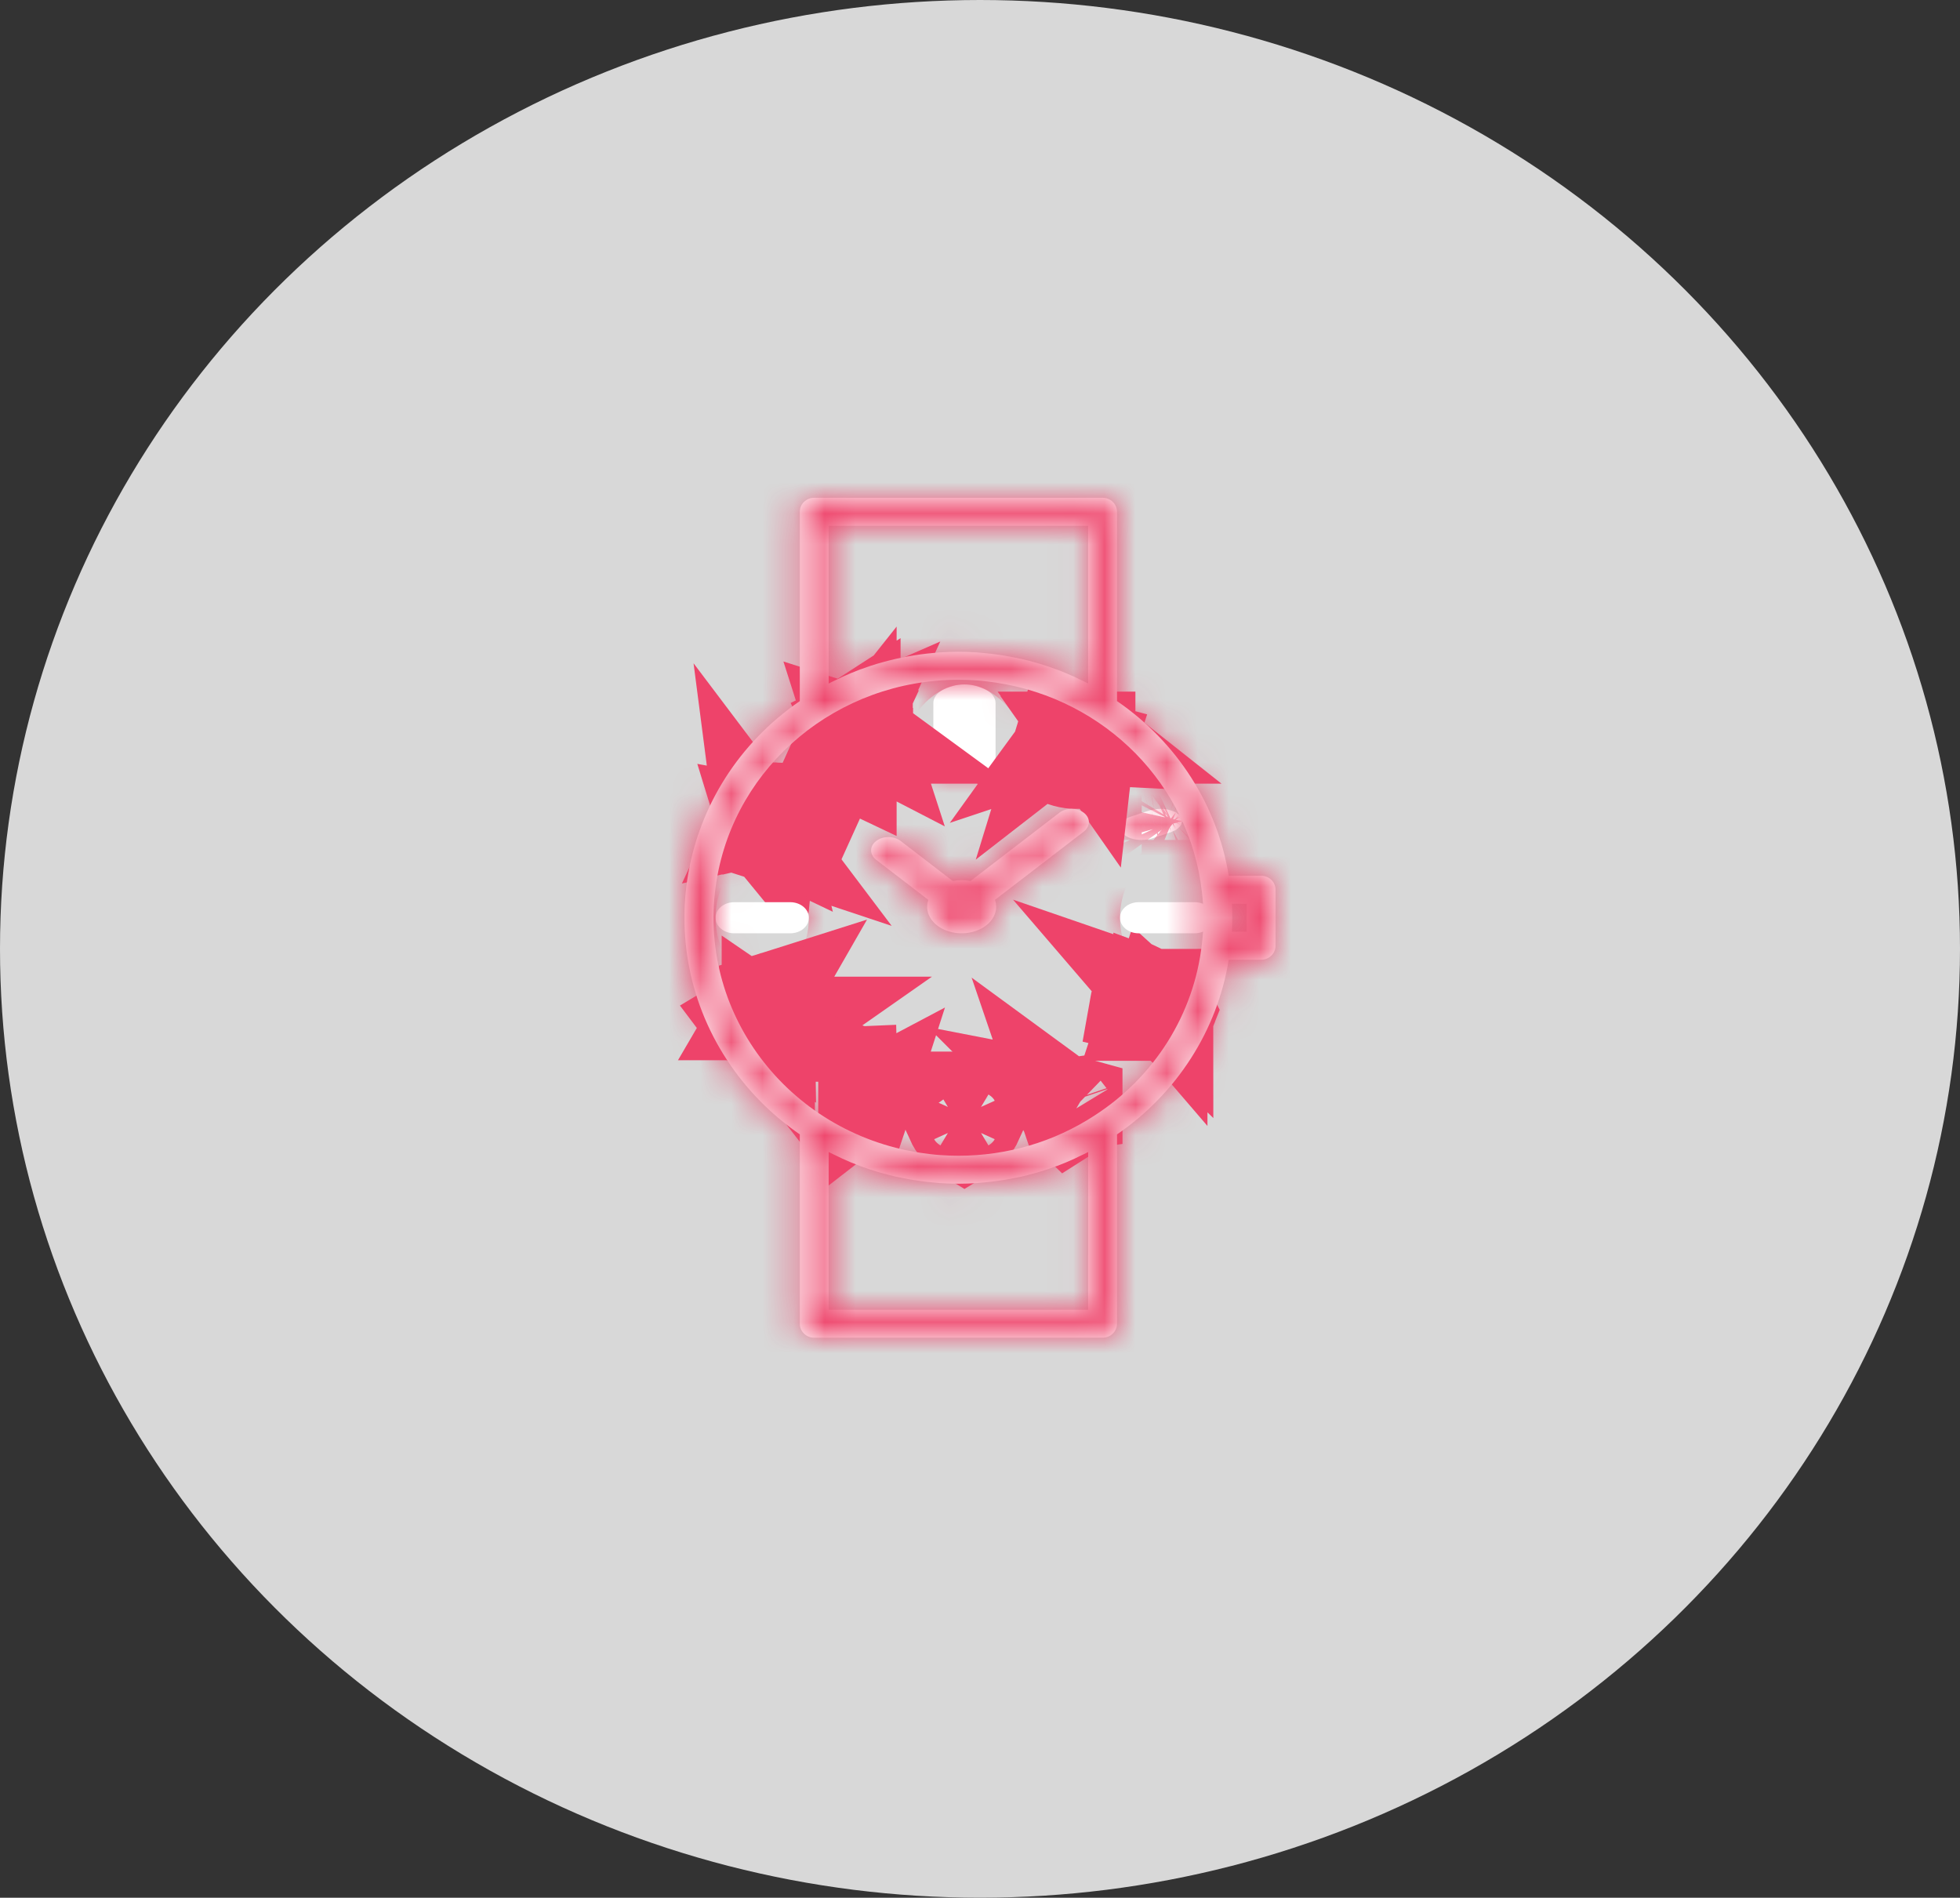 <svg width="63" height="61" viewBox="0 0 63 61" fill="none" xmlns="http://www.w3.org/2000/svg">
<rect x="0" y="0" width="63" height="61" fill="#333333" stroke="none"/>
<ellipse cx="31.5" cy="30.5" rx="31.5" ry="30.5" fill="#D8D8D8"/>
<mask id="path-2-inside-1" fill="white">
<path d="M31 25C31.552 25 32 24.731 32 24.4V22.6C32 22.268 31.552 22 31 22C30.448 22 30 22.268 30 22.6V24.4C30 24.731 30.448 25 31 25Z"/>
</mask>
<path d="M31 25C31.552 25 32 24.731 32 24.4V22.6C32 22.268 31.552 22 31 22C30.448 22 30 22.268 30 22.6V24.4C30 24.731 30.448 25 31 25Z" fill="white"/>
<path d="M31 28C31.726 28 32.529 27.829 33.251 27.397C33.912 27 35 26.034 35 24.4H29C29 23.098 29.864 22.431 30.164 22.252C30.523 22.036 30.826 22 31 22V28ZM35 24.4V22.6H29V24.4H35ZM35 22.6C35 20.966 33.912 20 33.251 19.603C32.529 19.17 31.726 19 31 19V25C30.826 25 30.523 24.964 30.164 24.748C29.864 24.568 29 23.902 29 22.6H35ZM31 19C30.274 19 29.471 19.17 28.749 19.603C28.088 20 27 20.966 27 22.6H33C33 23.902 32.136 24.568 31.836 24.748C31.477 24.964 31.174 25 31 25V19ZM27 22.6V24.4H33V22.6H27ZM27 24.4C27 26.034 28.088 27 28.749 27.397C29.471 27.829 30.274 28 31 28V22C31.174 22 31.477 22.036 31.836 22.252C32.136 22.431 33 23.098 33 24.4H27Z" fill="#EE436A" mask="url(#path-2-inside-1)"/>
<path d="M27.947 23.954L27.922 23.963L27.64 24.059L27.756 24.44C27.846 24.412 27.927 24.377 27.999 24.338L27.945 23.946L27.925 23.887L27.89 23.78L27.843 23.793L27.813 23.801L27.805 23.803L27.723 23.825L27.583 23.87L27.637 24.048L27.638 24.052L27.639 24.055L27.922 23.963L27.947 23.954ZM27.947 23.954L27.948 23.954L27.947 23.954ZM27.047 24.006C27.046 24.002 27.045 23.998 27.044 23.994L27.112 23.844L27.044 23.994C27.038 23.972 27.033 23.95 27.029 23.927C27.026 23.913 27.024 23.899 27.022 23.884C27.02 23.875 27.019 23.865 27.018 23.855C27.017 23.852 27.017 23.849 27.017 23.846C27.011 23.809 27.007 23.771 27.005 23.732C27.004 23.726 27.003 23.719 27.002 23.713C27.001 23.706 27 23.698 27 23.69M27.047 24.006C27.048 24.011 27.049 24.016 27.05 24.022C27.051 24.028 27.052 24.034 27.053 24.04M27.047 24.006L27.095 23.993L27.217 23.96L27.21 23.988L27.078 24.032L27.053 24.04M27.047 24.006L27.096 23.991L27.219 23.953L27.253 23.827L27.256 23.817L27.27 23.765L27.283 23.717L27.283 23.717L27.29 23.692L27.285 23.692L27.228 23.691L27.181 23.691L27.166 23.723L27.181 23.691L27.169 23.691L27.135 23.691L27.12 23.691L27 23.69M27.053 24.04L27.062 24.067L27.113 24.221L27.113 24.221M27.053 24.04L27.078 24.032L27.209 23.99L27.151 24.208L27.149 24.213L27.116 24.224M27.113 24.221L27.114 24.225L27.116 24.224M27.113 24.221L27.116 24.224M27.113 24.221L27.116 24.224M27 23.69H27.121H27.135H27.169H27.181L27.22 23.605L27.24 23.561L27.201 23.578L27.193 23.582L27.158 23.597L27.054 23.643L27 23.681C27 23.683 27 23.686 27 23.688C27 23.689 27 23.69 27 23.69ZM27.128 24.235L27.145 24.229M27.128 24.235L27.145 24.229M27.128 24.235L27.119 24.238L27.128 24.235ZM27.145 24.229L27.14 24.248L27.145 24.229ZM27.433 23.287L27.428 23.291L27.433 23.287ZM27.433 23.287L27.445 23.279L27.445 23.279L27.433 23.287ZM27.413 23.299L27.417 23.297L27.427 23.29L27.431 23.286L27.446 23.275L27.446 23.269L27.447 23.268L27.447 23.265L27.444 23.267L27.426 23.28L27.422 23.283L27.411 23.291L27.407 23.293L27.408 23.295L27.412 23.299L27.413 23.299ZM27.413 23.299L27.412 23.3L27.41 23.302L27.41 23.303L27.413 23.299ZM27.405 23.306L27.401 23.309L27.4 23.31L27.4 23.31L27.405 23.306ZM27.405 23.306L27.406 23.307L27.405 23.306ZM27.24 23.561L27.247 23.558L27.247 23.558L27.248 23.558L27.295 23.537C27.296 23.537 27.296 23.537 27.297 23.537C27.302 23.535 27.307 23.534 27.312 23.533C27.314 23.533 27.316 23.532 27.318 23.532C27.319 23.532 27.319 23.532 27.32 23.531V23.534V23.569V23.569V23.581L27.29 23.69H27.285H27.229H27.181L27.22 23.604L27.24 23.561ZM27.166 24.273L27.32 24.428L27.166 24.273ZM27.632 23.849L27.582 23.866L27.581 23.863L27.632 23.849ZM27.788 23.78L27.575 23.845L27.559 23.79L27.552 23.768L27.532 23.704L27.532 23.703L27.529 23.693L27.718 23.693L27.719 23.693L27.723 23.693L27.724 23.693L27.756 23.694L27.823 23.694L27.826 23.694L27.852 23.694L27.858 23.694L27.863 23.699L27.867 23.709L27.869 23.717L27.881 23.751L27.881 23.752L27.881 23.752L27.878 23.753L27.823 23.77L27.793 23.779L27.788 23.78ZM27.716 23.69H27.528L27.5 23.596L27.5 23.596L27.492 23.571L27.634 23.616L27.637 23.617L27.658 23.624L27.677 23.63L27.71 23.64L27.796 23.668L27.805 23.671L27.839 23.681L27.839 23.682L27.846 23.684L27.847 23.685L27.849 23.686L27.849 23.687L27.853 23.69H27.848H27.823H27.819H27.782H27.777H27.753H27.722H27.716ZM27.481 23.535L27.472 23.506C27.475 23.506 27.477 23.506 27.48 23.506C27.501 23.504 27.521 23.502 27.541 23.501C27.544 23.501 27.547 23.501 27.55 23.501C27.561 23.5 27.571 23.5 27.581 23.5C27.583 23.5 27.585 23.5 27.587 23.5C27.591 23.5 27.596 23.5 27.6 23.5L27.651 23.532L27.669 23.543L27.719 23.575L27.722 23.578L27.724 23.579L27.75 23.602L27.742 23.6L27.721 23.595L27.656 23.579L27.636 23.574L27.608 23.567L27.576 23.559L27.483 23.536L27.481 23.535ZM27.32 23.322V23.341V23.322ZM27.32 23.342V23.343L27.181 23.399L27.162 23.407L27.32 23.342ZM27.815 23.553L27.803 23.516C27.777 23.512 27.75 23.508 27.724 23.506L27.815 23.553ZM27.406 23.294L27.406 23.294L27.405 23.293L27.405 23.293L27.404 23.292L27.399 23.288L27.406 23.294ZM27.404 23.308L27.406 23.307L27.404 23.308ZM27.41 23.303L27.413 23.302L27.415 23.3L27.41 23.303ZM27.386 23.241L27.383 23.245L27.386 23.241ZM27.314 24.496L27.32 24.446V24.497C27.318 24.496 27.316 24.496 27.314 24.496ZM27.334 24.442L27.391 24.5L27.334 24.442ZM27.113 23.84L27.166 23.724L27.113 23.84ZM27.809 24.453L27.821 24.448C27.815 24.451 27.811 24.453 27.809 24.453Z" fill="white" stroke="#EE436A" stroke-width="3"/>
<path d="M24.516 32.198L24.347 32.254C24.344 32.254 24.342 32.255 24.34 32.257L24.516 32.198ZM24.516 32.198C24.51 32.237 24.505 32.277 24.503 32.318C24.502 32.325 24.502 32.333 24.501 32.34M24.516 32.198L24.583 32.176M24.583 32.176L24.566 32.211L24.501 32.34M24.583 32.176L24.587 32.174L24.65 32.154L24.65 32.154L24.65 32.154L24.576 32.283M24.583 32.176L24.5 32.364M24.501 32.34C24.501 32.348 24.501 32.356 24.5 32.364M24.501 32.34L24.478 32.388L24.434 32.435L24.414 32.456L24.406 32.464L24.403 32.467L24.403 32.467L24.392 32.48L24.39 32.481L24.356 32.517L24.35 32.51L24.347 32.505L24.5 32.364M24.5 32.364L24.558 32.302L24.558 32.302L24.576 32.283M24.576 32.283L24.683 32.169M24.576 32.283L24.545 32.337M25.04 32.458L24.925 32.085L24.923 32.077M25.04 32.458L24.949 32.055M25.04 32.458L24.89 32.486L24.887 32.487L24.867 32.491L24.867 32.491L24.833 32.497L24.817 32.501L24.811 32.502L24.704 32.522M25.04 32.458L24.704 32.522M24.923 32.077V32.077ZM24.923 32.077L24.919 32.065L24.949 32.055L24.949 32.055L24.949 32.055M24.949 32.055V32.055ZM24.683 32.143L24.683 32.169M24.683 32.143L24.5 32.421M24.683 32.143L24.696 32.138L24.712 32.133L24.712 32.135L24.712 32.139M24.683 32.143L24.709 32.251M24.683 32.169L24.7 32.151L24.7 32.151L24.712 32.139M24.683 32.169L24.683 32.173L24.684 32.196M24.545 32.337L24.523 32.36L24.523 32.36L24.5 32.383C24.5 32.385 24.5 32.386 24.5 32.388C24.5 32.391 24.5 32.394 24.5 32.397C24.5 32.397 24.5 32.397 24.5 32.397C24.5 32.401 24.5 32.406 24.5 32.41C24.5 32.412 24.5 32.414 24.5 32.416M24.545 32.337L24.53 32.363L24.506 32.406L24.5 32.416M24.545 32.337L24.62 32.261L24.684 32.196M24.5 32.416L24.494 32.426L24.5 32.421M24.5 32.416C24.5 32.418 24.5 32.419 24.5 32.421M24.5 32.421L24.5 32.421M24.684 32.196L24.684 32.237L24.685 32.269L24.685 32.271M24.684 32.196L24.712 32.139M24.685 32.271L24.508 32.415L24.685 32.271M24.685 32.271L24.709 32.251M24.685 32.271V32.271M24.685 32.271L24.688 32.525M24.685 32.271L24.709 32.251M24.688 32.525L24.51 32.56M24.688 32.525L24.704 32.522M24.688 32.525L24.688 32.538L24.689 32.6H24.516M24.51 32.56C24.504 32.514 24.501 32.469 24.5 32.425C24.5 32.424 24.5 32.422 24.5 32.421M24.51 32.56C24.51 32.561 24.511 32.563 24.511 32.564C24.512 32.576 24.514 32.588 24.516 32.6M24.51 32.56L24.452 32.571L24.438 32.574L24.438 32.574L24.43 32.575L24.427 32.576L24.407 32.58L24.406 32.58L24.406 32.58L24.42 32.556L24.422 32.553L24.428 32.542L24.428 32.542L24.437 32.526L24.474 32.461L24.494 32.426L24.5 32.421M24.5 32.421L24.516 32.6M24.516 32.6L24.704 32.522M24.704 32.522L24.709 32.251L24.704 32.522ZM24.545 32.734C24.544 32.73 24.543 32.727 24.542 32.723C24.536 32.701 24.531 32.679 24.526 32.657H24.69L24.691 32.77M24.545 32.734L24.556 32.737L24.691 32.77M24.545 32.734C24.547 32.742 24.549 32.75 24.552 32.758M24.545 32.734L24.552 32.758M24.691 32.77L24.692 32.838L24.608 32.79L24.552 32.758M24.691 32.77L24.552 32.758M24.994 32.958C24.987 32.96 24.981 32.962 24.976 32.965C24.97 32.967 24.965 32.97 24.959 32.972C24.95 32.974 24.942 32.975 24.933 32.975C24.933 32.975 24.933 32.975 24.933 32.975L24.913 32.964L24.913 32.963L24.697 32.841L24.699 32.772L24.883 32.818L24.888 32.819L24.912 32.825L24.961 32.837L25.009 32.849L25.01 32.849L25.174 32.89L25.178 32.902L25.042 32.946C25.033 32.95 25.022 32.952 25.012 32.954C25.005 32.955 24.999 32.956 24.994 32.958ZM24.994 32.958L24.993 32.955L24.994 32.958ZM24.709 32.251L24.709 32.251L24.71 32.216L24.711 32.184L24.711 32.168L24.742 32.136L24.761 32.117L24.74 32.124L24.719 32.131L24.712 32.139M24.211 32.657L24.073 32.77M24.211 32.657L24.053 32.752C24.056 32.756 24.059 32.759 24.063 32.761C24.067 32.764 24.07 32.767 24.073 32.77M24.211 32.657L24.073 32.77M24.211 32.657L24.073 32.77M25.472 32.317C25.472 32.317 25.472 32.317 25.472 32.318L25.472 32.317ZM25.479 32.373L25.104 32.445L24.98 32.045C25.097 32.01 25.224 31.996 25.347 32.001C25.403 32.106 25.452 32.23 25.479 32.373ZM24.283 32.598L24.289 32.593L24.283 32.598ZM24.312 32.574L24.329 32.561L24.29 32.597L24.293 32.594L24.305 32.582L24.312 32.574ZM24.971 32.121L25.08 32.45L25.066 32.453L24.971 32.121ZM24.47 32.446L24.47 32.446L24.47 32.446ZM24.693 32.952L24.627 32.867L24.686 32.907L24.693 32.911L24.693 32.913L24.693 32.952ZM24.696 32.915L24.696 32.913L24.797 32.982L24.812 32.993C24.81 32.993 24.809 32.993 24.807 32.993C24.801 32.994 24.795 32.994 24.789 32.995C24.769 32.997 24.75 32.998 24.73 32.999L24.695 32.954L24.696 32.915ZM25.193 32.897L25.192 32.895L25.196 32.895L25.193 32.897ZM24.387 32.513L24.399 32.504L24.387 32.513ZM24.711 32.249L24.727 32.236L24.711 32.249ZM24.781 32.192L24.785 32.188L24.781 32.192ZM24.785 32.188L24.786 32.188L24.785 32.188Z" fill="white" stroke="#EE436A" stroke-width="3"/>
<path d="M27.853 35.134L27.852 35.135L27.836 35.131L27.811 35.126L27.8 35.123V35.062V34.999V34.998V34.984V34.562C27.872 34.586 27.939 34.614 27.999 34.647C27.999 34.65 27.999 34.654 27.999 34.658C28 34.68 28 34.703 28 34.726C27.999 34.768 27.995 34.81 27.99 34.851C27.983 34.905 27.972 34.959 27.957 35.01L27.93 35.042L27.93 35.042L27.853 35.134ZM27.198 34.515C27.245 34.508 27.294 34.503 27.345 34.501L27.346 34.543L27.117 34.77L27.115 34.772L27.111 34.776L27.113 34.771L27.113 34.769L27.198 34.515ZM27.801 35.484C27.801 35.484 27.8 35.484 27.8 35.484V35.469V35.444L27.817 35.435L27.806 35.469L27.801 35.484ZM27.837 35.255L27.867 35.257L27.86 35.262L27.809 35.299L27.8 35.299V35.278L27.823 35.254L27.837 35.255ZM27.804 35.302L27.8 35.305V35.302H27.804Z" fill="white" stroke="#EE436A" stroke-width="3"/>
<mask id="path-7-inside-2" fill="white">
<path d="M36.698 27V26.999C36.82 26.999 36.941 26.98 37.047 26.945L37.651 26.744C37.67 26.735 37.688 26.726 37.705 26.716C37.737 26.706 37.769 26.694 37.798 26.681C37.812 26.673 37.817 26.661 37.83 26.653C37.854 26.635 37.874 26.617 37.892 26.598C37.919 26.574 37.942 26.548 37.958 26.521C37.97 26.497 37.979 26.472 37.983 26.447C37.991 26.43 37.996 26.413 38 26.395C37.998 26.387 37.995 26.38 37.992 26.372C37.987 26.343 37.976 26.313 37.959 26.285C37.956 26.27 37.951 26.256 37.944 26.242C37.939 26.235 37.929 26.231 37.925 26.224C37.92 26.218 37.916 26.203 37.907 26.194C37.889 26.181 37.87 26.168 37.85 26.157C37.834 26.14 37.816 26.125 37.798 26.109C37.782 26.103 37.767 26.097 37.751 26.092C37.714 26.075 37.674 26.061 37.632 26.049C37.54 26.016 37.433 26 37.325 26C37.314 26 37.304 26 37.292 26C37.224 26.001 37.157 26.008 37.093 26.021C37.063 26.025 37.033 26.031 37.004 26.038C36.987 26.043 36.969 26.042 36.953 26.048L36.349 26.249C36.015 26.36 35.901 26.606 36.094 26.799C36.218 26.923 36.449 27 36.698 27Z"/>
</mask>
<path d="M36.698 27V26.999C36.82 26.999 36.941 26.98 37.047 26.945L37.651 26.744C37.67 26.735 37.688 26.726 37.705 26.716C37.737 26.706 37.769 26.694 37.798 26.681C37.812 26.673 37.817 26.661 37.83 26.653C37.854 26.635 37.874 26.617 37.892 26.598C37.919 26.574 37.942 26.548 37.958 26.521C37.97 26.497 37.979 26.472 37.983 26.447C37.991 26.43 37.996 26.413 38 26.395C37.998 26.387 37.995 26.38 37.992 26.372C37.987 26.343 37.976 26.313 37.959 26.285C37.956 26.27 37.951 26.256 37.944 26.242C37.939 26.235 37.929 26.231 37.925 26.224C37.92 26.218 37.916 26.203 37.907 26.194C37.889 26.181 37.87 26.168 37.85 26.157C37.834 26.14 37.816 26.125 37.798 26.109C37.782 26.103 37.767 26.097 37.751 26.092C37.714 26.075 37.674 26.061 37.632 26.049C37.54 26.016 37.433 26 37.325 26C37.314 26 37.304 26 37.292 26C37.224 26.001 37.157 26.008 37.093 26.021C37.063 26.025 37.033 26.031 37.004 26.038C36.987 26.043 36.969 26.042 36.953 26.048L36.349 26.249C36.015 26.36 35.901 26.606 36.094 26.799C36.218 26.923 36.449 27 36.698 27Z" fill="white"/>
<path d="M36.698 27V30H39.698V27H36.698ZM36.698 26.999L36.702 23.999L33.698 23.995V26.999H36.698ZM37.047 26.945L36.099 24.098L36.095 24.1L37.047 26.945ZM37.651 26.744L38.599 29.59L38.742 29.542L38.879 29.481L37.651 26.744ZM37.705 26.716L36.811 23.852L36.494 23.951L36.206 24.117L37.705 26.716ZM37.798 26.681L39.053 29.406L39.149 29.361L39.242 29.31L37.798 26.681ZM37.83 26.653L39.496 29.148L39.556 29.108L39.614 29.065L37.83 26.653ZM37.892 26.598L35.889 24.366L35.802 24.443L35.722 24.527L37.892 26.598ZM37.958 26.521L40.518 28.086L40.581 27.982L40.636 27.873L37.958 26.521ZM37.983 26.447L35.226 25.266L35.09 25.583L35.029 25.922L37.983 26.447ZM38 26.395L40.93 27.039L41.09 26.314L40.892 25.598L38 26.395ZM37.992 26.372L35.026 26.823L35.091 27.252L35.275 27.646L37.992 26.372ZM37.959 26.285L35.052 27.025L35.158 27.441L35.376 27.81L37.959 26.285ZM37.944 26.242L40.663 24.975L40.546 24.724L40.386 24.499L37.944 26.242ZM37.907 26.194L40.016 24.06L39.873 23.919L39.712 23.798L37.907 26.194ZM37.85 26.157L35.709 28.259L36.002 28.557L36.366 28.764L37.85 26.157ZM37.798 26.109L39.688 23.78L39.348 23.504L38.944 23.337L37.798 26.109ZM37.751 26.092L36.497 28.817L36.651 28.889L36.813 28.942L37.751 26.092ZM37.632 26.049L36.647 28.882L36.729 28.911L36.812 28.934L37.632 26.049ZM37.325 26V29L37.335 29L37.325 26ZM37.292 26V23H37.27L37.247 23L37.292 26ZM37.093 26.021L37.522 28.99L37.602 28.978L37.682 28.962L37.093 26.021ZM37.004 26.038L36.306 23.12L36.239 23.136L36.173 23.155L37.004 26.038ZM36.953 26.048L37.901 28.894L37.924 28.887L37.947 28.878L36.953 26.048ZM36.349 26.249L37.297 29.095L37.297 29.095L36.349 26.249ZM36.094 26.799L33.974 28.921L33.974 28.921L36.094 26.799ZM39.698 27V26.999H33.698V27H39.698ZM36.694 29.999C37.111 29.999 37.557 29.938 37.999 29.79L36.095 24.1C36.325 24.023 36.53 23.998 36.702 23.999L36.694 29.999ZM37.995 29.791L38.599 29.59L36.703 23.897L36.099 24.098L37.995 29.791ZM38.879 29.481C38.986 29.433 39.094 29.378 39.203 29.315L36.206 24.117C36.282 24.074 36.354 24.037 36.423 24.006L38.879 29.481ZM38.599 29.58C38.744 29.535 38.897 29.478 39.053 29.406L36.542 23.956C36.641 23.911 36.731 23.877 36.811 23.852L38.599 29.58ZM39.242 29.31C39.45 29.196 39.62 29.071 39.755 28.956C39.879 28.85 39.968 28.756 39.984 28.739C39.987 28.736 39.993 28.73 39.99 28.733C39.989 28.733 39.984 28.739 39.977 28.747C39.962 28.762 39.931 28.794 39.889 28.833C39.802 28.916 39.671 29.031 39.496 29.148L36.164 24.158C35.983 24.279 35.846 24.398 35.754 24.486C35.71 24.527 35.677 24.562 35.66 24.58C35.651 24.588 35.644 24.596 35.643 24.598C35.638 24.602 35.643 24.597 35.646 24.594C35.657 24.582 35.741 24.494 35.859 24.392C35.989 24.282 36.153 24.161 36.353 24.051L39.242 29.31ZM39.614 29.065C39.762 28.955 39.915 28.825 40.063 28.669L35.722 24.527C35.834 24.41 35.945 24.316 36.047 24.24L39.614 29.065ZM39.897 28.831C40.109 28.64 40.329 28.395 40.518 28.086L35.398 24.956C35.554 24.701 35.73 24.508 35.889 24.366L39.897 28.831ZM40.636 27.873C40.769 27.61 40.877 27.308 40.937 26.971L35.029 25.922C35.08 25.637 35.172 25.384 35.28 25.169L40.636 27.873ZM40.741 27.628C40.82 27.443 40.885 27.246 40.93 27.039L35.07 25.751C35.108 25.579 35.161 25.417 35.226 25.266L40.741 27.628ZM40.892 25.598C40.843 25.418 40.779 25.251 40.708 25.099L35.275 27.646C35.211 27.509 35.153 27.357 35.108 27.192L40.892 25.598ZM40.958 25.922C40.89 25.477 40.736 25.086 40.543 24.76L35.376 27.81C35.217 27.54 35.084 27.208 35.026 26.823L40.958 25.922ZM40.867 25.544C40.814 25.337 40.744 25.147 40.663 24.975L35.225 27.51C35.158 27.365 35.098 27.204 35.052 27.025L40.867 25.544ZM40.386 24.499C40.293 24.369 40.202 24.263 40.124 24.18C40.046 24.098 39.976 24.033 39.922 23.985C39.868 23.938 39.822 23.901 39.794 23.879C39.767 23.857 39.744 23.84 39.742 23.839C39.738 23.836 39.743 23.84 39.745 23.841C39.749 23.844 39.757 23.851 39.768 23.858C39.788 23.874 39.826 23.904 39.872 23.943C39.919 23.983 39.984 24.041 40.057 24.115C40.131 24.189 40.221 24.288 40.315 24.411L35.535 28.038C35.63 28.163 35.721 28.263 35.796 28.339C35.871 28.414 35.938 28.474 35.986 28.515C36.034 28.556 36.074 28.587 36.096 28.604C36.107 28.612 36.116 28.619 36.121 28.623C36.124 28.625 36.13 28.63 36.126 28.627C36.126 28.627 36.12 28.622 36.113 28.617C36.106 28.611 36.094 28.602 36.081 28.592C36.054 28.571 36.01 28.535 35.958 28.489C35.906 28.443 35.837 28.38 35.761 28.299C35.684 28.218 35.594 28.114 35.503 27.985L40.386 24.499ZM40.315 24.411C40.421 24.551 40.494 24.673 40.535 24.747C40.578 24.823 40.608 24.884 40.622 24.913C40.636 24.941 40.647 24.965 40.644 24.958C40.644 24.958 40.643 24.956 40.642 24.954C40.641 24.952 40.639 24.949 40.638 24.945C40.634 24.938 40.629 24.926 40.622 24.912C40.597 24.861 40.539 24.742 40.45 24.601C40.359 24.457 40.219 24.262 40.016 24.06L35.797 28.327C35.598 28.131 35.463 27.941 35.376 27.803C35.29 27.667 35.235 27.554 35.213 27.509C35.202 27.486 35.193 27.466 35.195 27.471C35.195 27.471 35.196 27.473 35.197 27.475C35.198 27.477 35.199 27.48 35.201 27.484C35.205 27.492 35.212 27.506 35.22 27.523C35.235 27.555 35.266 27.618 35.31 27.696C35.353 27.772 35.427 27.896 35.535 28.038L40.315 24.411ZM39.712 23.798C39.587 23.704 39.461 23.622 39.334 23.55L36.366 28.764C36.28 28.715 36.191 28.657 36.101 28.59L39.712 23.798ZM39.991 24.055C39.892 23.955 39.791 23.863 39.688 23.78L35.907 28.439C35.842 28.386 35.776 28.326 35.709 28.259L39.991 24.055ZM38.944 23.337C38.859 23.302 38.774 23.27 38.689 23.242L36.813 28.942C36.76 28.924 36.706 28.904 36.652 28.882L38.944 23.337ZM39.005 23.367C38.818 23.281 38.632 23.214 38.452 23.163L36.812 28.934C36.717 28.907 36.611 28.87 36.497 28.817L39.005 23.367ZM38.617 23.215C38.173 23.061 37.727 22.999 37.316 23L37.335 29C37.139 29 36.906 28.972 36.647 28.882L38.617 23.215ZM37.325 23C37.325 23 37.325 23 37.325 23C37.325 23 37.325 23 37.325 23C37.325 23 37.325 23 37.325 23C37.325 23 37.325 23 37.325 23C37.325 23 37.325 23 37.325 23C37.325 23 37.325 23 37.325 23C37.325 23 37.325 23 37.325 23C37.325 23 37.325 23 37.325 23C37.325 23 37.325 23 37.325 23C37.325 23 37.325 23 37.325 23C37.325 23 37.325 23 37.325 23C37.325 23 37.325 23 37.324 23C37.324 23 37.324 23 37.324 23C37.324 23 37.324 23 37.324 23C37.324 23 37.324 23 37.324 23C37.324 23 37.324 23 37.324 23C37.324 23 37.324 23 37.324 23C37.324 23 37.324 23 37.324 23C37.324 23 37.324 23 37.324 23C37.324 23 37.324 23 37.324 23C37.324 23 37.324 23 37.324 23C37.324 23 37.324 23 37.324 23C37.324 23 37.324 23 37.324 23C37.324 23 37.324 23 37.324 23C37.324 23 37.324 23 37.324 23C37.324 23 37.324 23 37.324 23C37.324 23 37.324 23 37.324 23C37.323 23 37.323 23 37.323 23C37.323 23 37.323 23 37.323 23C37.323 23 37.323 23 37.323 23C37.323 23 37.323 23 37.323 23C37.323 23 37.323 23 37.323 23C37.323 23 37.323 23 37.323 23C37.323 23 37.323 23 37.323 23C37.323 23 37.323 23 37.323 23C37.323 23 37.323 23 37.323 23C37.323 23 37.323 23 37.323 23C37.323 23 37.323 23 37.323 23C37.323 23 37.323 23 37.323 23C37.323 23 37.323 23 37.323 23C37.323 23 37.323 23 37.323 23C37.322 23 37.322 23 37.322 23C37.322 23 37.322 23 37.322 23C37.322 23 37.322 23 37.322 23C37.322 23 37.322 23 37.322 23C37.322 23 37.322 23 37.322 23C37.322 23 37.322 23 37.322 23C37.322 23 37.322 23 37.322 23C37.322 23 37.322 23 37.322 23C37.322 23 37.322 23 37.322 23C37.322 23 37.322 23 37.322 23C37.322 23 37.322 23 37.322 23C37.322 23 37.322 23 37.322 23C37.322 23 37.322 23 37.322 23C37.322 23 37.322 23 37.322 23C37.322 23 37.322 23 37.322 23C37.322 23 37.322 23 37.322 23C37.322 23 37.322 23 37.322 23C37.321 23 37.321 23 37.321 23C37.321 23 37.321 23 37.321 23C37.321 23 37.321 23 37.321 23C37.321 23 37.321 23 37.321 23C37.321 23 37.321 23 37.321 23C37.321 23 37.321 23 37.321 23C37.321 23 37.321 23 37.321 23C37.321 23 37.321 23 37.321 23C37.321 23 37.321 23 37.321 23C37.321 23 37.321 23 37.321 23C37.321 23 37.321 23 37.321 23C37.321 23 37.321 23 37.321 23C37.321 23 37.321 23 37.321 23C37.321 23 37.321 23 37.321 23C37.321 23 37.321 23 37.321 23C37.321 23 37.32 23 37.32 23C37.32 23 37.32 23 37.32 23C37.32 23 37.32 23 37.32 23C37.32 23 37.32 23 37.32 23C37.32 23 37.32 23 37.32 23C37.32 23 37.32 23 37.32 23C37.32 23 37.32 23 37.32 23C37.32 23 37.32 23 37.32 23C37.32 23 37.32 23 37.32 23C37.32 23 37.32 23 37.32 23C37.32 23 37.32 23 37.32 23C37.32 23 37.32 23 37.32 23C37.32 23 37.32 23 37.32 23C37.32 23 37.32 23 37.32 23C37.32 23 37.319 23 37.319 23C37.319 23 37.319 23 37.319 23C37.319 23 37.319 23 37.319 23C37.319 23 37.319 23 37.319 23C37.319 23 37.319 23 37.319 23C37.319 23 37.319 23 37.319 23C37.319 23 37.319 23 37.319 23C37.319 23 37.319 23 37.319 23C37.319 23 37.319 23 37.319 23C37.319 23 37.319 23 37.319 23C37.319 23 37.319 23 37.319 23C37.319 23 37.319 23 37.319 23C37.319 23 37.319 23 37.319 23C37.319 23 37.319 23 37.319 23C37.319 23 37.319 23 37.319 23C37.319 23 37.319 23 37.319 23C37.319 23 37.319 23 37.319 23C37.319 23 37.318 23 37.318 23C37.318 23 37.318 23 37.318 23C37.318 23 37.318 23 37.318 23C37.318 23 37.318 23 37.318 23C37.318 23 37.318 23 37.318 23C37.318 23 37.318 23 37.318 23C37.318 23 37.318 23 37.318 23C37.318 23 37.318 23 37.318 23C37.318 23 37.318 23 37.318 23C37.318 23 37.318 23 37.318 23C37.318 23 37.318 23 37.318 23C37.318 23 37.318 23 37.318 23C37.318 23 37.318 23 37.318 23C37.318 23 37.318 23 37.318 23C37.318 23 37.318 23 37.318 23C37.318 23 37.318 23 37.318 23C37.317 23 37.317 23 37.317 23C37.317 23 37.317 23 37.317 23C37.317 23 37.317 23 37.317 23C37.317 23 37.317 23 37.317 23C37.317 23 37.317 23 37.317 23C37.317 23 37.317 23 37.317 23C37.317 23 37.317 23 37.317 23C37.317 23 37.317 23 37.317 23C37.317 23 37.317 23 37.317 23C37.317 23 37.317 23 37.317 23C37.317 23 37.317 23 37.317 23C37.317 23 37.317 23 37.317 23C37.317 23 37.317 23 37.317 23C37.317 23 37.317 23 37.317 23C37.316 23 37.316 23 37.316 23C37.316 23 37.316 23 37.316 23C37.316 23 37.316 23 37.316 23C37.316 23 37.316 23 37.316 23C37.316 23 37.316 23 37.316 23C37.316 23 37.316 23 37.316 23C37.316 23 37.316 23 37.316 23C37.316 23 37.316 23 37.316 23C37.316 23 37.316 23 37.316 23C37.316 23 37.316 23 37.316 23C37.316 23 37.316 23 37.316 23C37.316 23 37.316 23 37.316 23C37.316 23 37.316 23 37.316 23C37.316 23 37.316 23 37.316 23C37.316 23 37.316 23 37.316 23C37.316 23 37.316 23 37.316 23C37.316 23 37.316 23 37.316 23C37.316 23 37.315 23 37.315 23C37.315 23 37.315 23 37.315 23C37.315 23 37.315 23 37.315 23C37.315 23 37.315 23 37.315 23C37.315 23 37.315 23 37.315 23C37.315 23 37.315 23 37.315 23C37.315 23 37.315 23 37.315 23C37.315 23 37.315 23 37.315 23C37.315 23 37.315 23 37.315 23C37.315 23 37.315 23 37.315 23C37.315 23 37.315 23 37.315 23C37.315 23 37.315 23 37.315 23C37.315 23 37.315 23 37.315 23C37.315 23 37.315 23 37.315 23C37.315 23 37.315 23 37.315 23C37.315 23 37.315 23 37.314 23C37.314 23 37.314 23 37.314 23C37.314 23 37.314 23 37.314 23C37.314 23 37.314 23 37.314 23C37.314 23 37.314 23 37.314 23C37.314 23 37.314 23 37.314 23C37.314 23 37.314 23 37.314 23C37.314 23 37.314 23 37.314 23C37.314 23 37.314 23 37.314 23C37.314 23 37.314 23 37.314 23C37.314 23 37.314 23 37.314 23C37.314 23 37.314 23 37.314 23C37.314 23 37.314 23 37.314 23C37.314 23 37.314 23 37.314 23C37.314 23 37.314 23 37.314 23C37.313 23 37.313 23 37.313 23C37.313 23 37.313 23 37.313 23C37.313 23 37.313 23 37.313 23C37.313 23 37.313 23 37.313 23C37.313 23 37.313 23 37.313 23C37.313 23 37.313 23 37.313 23C37.313 23 37.313 23 37.313 23C37.313 23 37.313 23 37.313 23C37.313 23 37.313 23 37.313 23C37.313 23 37.313 23 37.313 23C37.313 23 37.313 23 37.313 23C37.313 23 37.313 23 37.313 23C37.313 23 37.313 23 37.313 23C37.313 23 37.313 23 37.313 23C37.313 23 37.313 23 37.313 23C37.313 23 37.312 23 37.312 23C37.312 23 37.312 23 37.312 23C37.312 23 37.312 23 37.312 23C37.312 23 37.312 23 37.312 23C37.312 23 37.312 23 37.312 23C37.312 23 37.312 23 37.312 23C37.312 23 37.312 23 37.312 23C37.312 23 37.312 23 37.312 23C37.312 23 37.312 23 37.312 23C37.312 23 37.312 23 37.312 23C37.312 23 37.312 23 37.312 23C37.312 23 37.312 23 37.312 23C37.312 23 37.312 23 37.312 23C37.312 23 37.312 23 37.312 23C37.312 23 37.312 23 37.312 23C37.312 23 37.312 23 37.312 23C37.312 23 37.312 23 37.312 23C37.312 23 37.312 23 37.311 23C37.311 23 37.311 23 37.311 23C37.311 23 37.311 23 37.311 23C37.311 23 37.311 23 37.311 23C37.311 23 37.311 23 37.311 23C37.311 23 37.311 23 37.311 23C37.311 23 37.311 23 37.311 23C37.311 23 37.311 23 37.311 23C37.311 23 37.311 23 37.311 23C37.311 23 37.311 23 37.311 23C37.311 23 37.311 23 37.311 23C37.311 23 37.311 23 37.311 23C37.311 23 37.311 23 37.311 23C37.311 23 37.311 23 37.311 23C37.311 23 37.311 23 37.31 23C37.31 23 37.31 23 37.31 23C37.31 23 37.31 23 37.31 23C37.31 23 37.31 23 37.31 23C37.31 23 37.31 23 37.31 23C37.31 23 37.31 23 37.31 23C37.31 23 37.31 23 37.31 23C37.31 23 37.31 23 37.31 23C37.31 23 37.31 23 37.31 23C37.31 23 37.31 23 37.31 23C37.31 23 37.31 23 37.31 23C37.31 23 37.31 23 37.31 23C37.31 23 37.31 23 37.31 23C37.31 23 37.31 23 37.31 23C37.31 23 37.31 23 37.31 23C37.31 23 37.31 23 37.31 23C37.31 23 37.309 23 37.309 23C37.309 23 37.309 23 37.309 23C37.309 23 37.309 23 37.309 23C37.309 23 37.309 23 37.309 23C37.309 23 37.309 23 37.309 23C37.309 23 37.309 23 37.309 23C37.309 23 37.309 23 37.309 23C37.309 23 37.309 23 37.309 23C37.309 23 37.309 23 37.309 23C37.309 23 37.309 23 37.309 23C37.309 23 37.309 23 37.309 23C37.309 23 37.309 23 37.309 23C37.309 23 37.309 23 37.309 23C37.309 23 37.309 23 37.309 23C37.309 23 37.309 23 37.309 23C37.309 23 37.309 23 37.309 23C37.309 23 37.309 23 37.309 23C37.309 23 37.308 23 37.308 23C37.308 23 37.308 23 37.308 23C37.308 23 37.308 23 37.308 23C37.308 23 37.308 23 37.308 23C37.308 23 37.308 23 37.308 23C37.308 23 37.308 23 37.308 23C37.308 23 37.308 23 37.308 23C37.308 23 37.308 23 37.308 23C37.308 23 37.308 23 37.308 23C37.308 23 37.308 23 37.308 23C37.308 23 37.308 23 37.308 23C37.308 23 37.308 23 37.308 23C37.308 23 37.308 23 37.308 23C37.308 23 37.308 23 37.308 23C37.308 23 37.307 23 37.307 23C37.307 23 37.307 23 37.307 23C37.307 23 37.307 23 37.307 23C37.307 23 37.307 23 37.307 23C37.307 23 37.307 23 37.307 23C37.307 23 37.307 23 37.307 23C37.307 23 37.307 23 37.307 23C37.307 23 37.307 23 37.307 23C37.307 23 37.307 23 37.307 23C37.307 23 37.307 23 37.307 23C37.307 23 37.307 23 37.307 23C37.307 23 37.307 23 37.307 23C37.307 23 37.307 23 37.307 23C37.307 23 37.307 23 37.307 23C37.307 23 37.307 23 37.307 23C37.307 23 37.307 23 37.306 23C37.306 23 37.306 23 37.306 23C37.306 23 37.306 23 37.306 23C37.306 23 37.306 23 37.306 23C37.306 23 37.306 23 37.306 23C37.306 23 37.306 23 37.306 23C37.306 23 37.306 23 37.306 23C37.306 23 37.306 23 37.306 23C37.306 23 37.306 23 37.306 23C37.306 23 37.306 23 37.306 23C37.306 23 37.306 23 37.306 23C37.306 23 37.306 23 37.306 23C37.306 23 37.306 23 37.306 23C37.306 23 37.306 23 37.306 23C37.306 23 37.306 23 37.306 23C37.306 23 37.306 23 37.306 23C37.306 23 37.306 23 37.306 23C37.306 23 37.306 23 37.305 23C37.305 23 37.305 23 37.305 23C37.305 23 37.305 23 37.305 23C37.305 23 37.305 23 37.305 23C37.305 23 37.305 23 37.305 23C37.305 23 37.305 23 37.305 23C37.305 23 37.305 23 37.305 23C37.305 23 37.305 23 37.305 23C37.305 23 37.305 23 37.305 23C37.305 23 37.305 23 37.305 23C37.305 23 37.305 23 37.305 23C37.305 23 37.305 23 37.305 23C37.305 23 37.305 23 37.305 23C37.305 23 37.305 23 37.305 23C37.305 23 37.305 23 37.304 23C37.304 23 37.304 23 37.304 23C37.304 23 37.304 23 37.304 23C37.304 23 37.304 23 37.304 23C37.304 23 37.304 23 37.304 23C37.304 23 37.304 23 37.304 23C37.304 23 37.304 23 37.304 23C37.304 23 37.304 23 37.304 23C37.304 23 37.304 23 37.304 23C37.304 23 37.304 23 37.304 23C37.304 23 37.304 23 37.304 23C37.304 23 37.304 23 37.304 23C37.304 23 37.304 23 37.304 23C37.304 23 37.304 23 37.304 23C37.304 23 37.304 23 37.304 23C37.304 23 37.304 23 37.304 23C37.303 23 37.303 23 37.303 23C37.303 23 37.303 23 37.303 23C37.303 23 37.303 23 37.303 23C37.303 23 37.303 23 37.303 23C37.303 23 37.303 23 37.303 23C37.303 23 37.303 23 37.303 23C37.303 23 37.303 23 37.303 23C37.303 23 37.303 23 37.303 23C37.303 23 37.303 23 37.303 23C37.303 23 37.303 23 37.303 23C37.303 23 37.303 23 37.303 23C37.303 23 37.303 23 37.303 23C37.303 23 37.303 23 37.303 23C37.303 23 37.303 23 37.303 23C37.303 23 37.303 23 37.303 23C37.303 23 37.303 23 37.303 23C37.303 23 37.303 23 37.302 23C37.302 23 37.302 23 37.302 23C37.302 23 37.302 23 37.302 23C37.302 23 37.302 23 37.302 23C37.302 23 37.302 23 37.302 23C37.302 23 37.302 23 37.302 23C37.302 23 37.302 23 37.302 23C37.302 23 37.302 23 37.302 23C37.302 23 37.302 23 37.302 23C37.302 23 37.302 23 37.302 23C37.302 23 37.302 23 37.302 23C37.302 23 37.302 23 37.302 23C37.302 23 37.302 23 37.302 23C37.302 23 37.302 23 37.302 23C37.302 23 37.301 23 37.301 23C37.301 23 37.301 23 37.301 23C37.301 23 37.301 23 37.301 23C37.301 23 37.301 23 37.301 23C37.301 23 37.301 23 37.301 23C37.301 23 37.301 23 37.301 23C37.301 23 37.301 23 37.301 23C37.301 23 37.301 23 37.301 23C37.301 23 37.301 23 37.301 23C37.301 23 37.301 23 37.301 23C37.301 23 37.301 23 37.301 23C37.301 23 37.301 23 37.301 23C37.301 23 37.301 23 37.301 23C37.301 23 37.301 23 37.301 23C37.301 23 37.301 23 37.301 23C37.301 23 37.301 23 37.3 23C37.3 23 37.3 23 37.3 23C37.3 23 37.3 23 37.3 23C37.3 23 37.3 23 37.3 23C37.3 23 37.3 23 37.3 23C37.3 23 37.3 23 37.3 23C37.3 23 37.3 23 37.3 23C37.3 23 37.3 23 37.3 23C37.3 23 37.3 23 37.3 23C37.3 23 37.3 23 37.3 23C37.3 23 37.3 23 37.3 23C37.3 23 37.3 23 37.3 23C37.3 23 37.3 23 37.3 23C37.3 23 37.3 23 37.3 23C37.3 23 37.3 23 37.3 23C37.3 23 37.3 23 37.3 23C37.3 23 37.3 23 37.3 23C37.299 23 37.299 23 37.299 23C37.299 23 37.299 23 37.299 23C37.299 23 37.299 23 37.299 23C37.299 23 37.299 23 37.299 23C37.299 23 37.299 23 37.299 23C37.299 23 37.299 23 37.299 23C37.299 23 37.299 23 37.299 23C37.299 23 37.299 23 37.299 23C37.299 23 37.299 23 37.299 23C37.299 23 37.299 23 37.299 23C37.299 23 37.299 23 37.299 23C37.299 23 37.299 23 37.299 23C37.299 23 37.299 23 37.299 23C37.299 23 37.299 23 37.298 23C37.298 23 37.298 23 37.298 23C37.298 23 37.298 23 37.298 23C37.298 23 37.298 23 37.298 23C37.298 23 37.298 23 37.298 23C37.298 23 37.298 23 37.298 23C37.298 23 37.298 23 37.298 23C37.298 23 37.298 23 37.298 23C37.298 23 37.298 23 37.298 23C37.298 23 37.298 23 37.298 23C37.298 23 37.298 23 37.298 23C37.298 23 37.298 23 37.298 23C37.298 23 37.298 23 37.298 23C37.298 23 37.298 23 37.298 23C37.298 23 37.298 23 37.298 23C37.298 23 37.298 23 37.297 23C37.297 23 37.297 23 37.297 23C37.297 23 37.297 23 37.297 23C37.297 23 37.297 23 37.297 23C37.297 23 37.297 23 37.297 23C37.297 23 37.297 23 37.297 23C37.297 23 37.297 23 37.297 23C37.297 23 37.297 23 37.297 23C37.297 23 37.297 23 37.297 23C37.297 23 37.297 23 37.297 23C37.297 23 37.297 23 37.297 23C37.297 23 37.297 23 37.297 23C37.297 23 37.297 23 37.297 23C37.297 23 37.297 23 37.297 23C37.297 23 37.297 23 37.297 23C37.297 23 37.297 23 37.297 23C37.297 23 37.297 23 37.297 23C37.296 23 37.296 23 37.296 23C37.296 23 37.296 23 37.296 23C37.296 23 37.296 23 37.296 23C37.296 23 37.296 23 37.296 23C37.296 23 37.296 23 37.296 23C37.296 23 37.296 23 37.296 23C37.296 23 37.296 23 37.296 23C37.296 23 37.296 23 37.296 23C37.296 23 37.296 23 37.296 23C37.296 23 37.296 23 37.296 23C37.296 23 37.296 23 37.296 23C37.296 23 37.296 23 37.296 23C37.296 23 37.296 23 37.296 23C37.296 23 37.295 23 37.295 23C37.295 23 37.295 23 37.295 23C37.295 23 37.295 23 37.295 23C37.295 23 37.295 23 37.295 23C37.295 23 37.295 23 37.295 23C37.295 23 37.295 23 37.295 23C37.295 23 37.295 23 37.295 23C37.295 23 37.295 23 37.295 23C37.295 23 37.295 23 37.295 23C37.295 23 37.295 23 37.295 23C37.295 23 37.295 23 37.295 23C37.295 23 37.295 23 37.295 23C37.295 23 37.295 23 37.295 23C37.295 23 37.295 23 37.295 23C37.295 23 37.295 23 37.295 23C37.294 23 37.294 23 37.294 23C37.294 23 37.294 23 37.294 23C37.294 23 37.294 23 37.294 23C37.294 23 37.294 23 37.294 23C37.294 23 37.294 23 37.294 23C37.294 23 37.294 23 37.294 23C37.294 23 37.294 23 37.294 23C37.294 23 37.294 23 37.294 23C37.294 23 37.294 23 37.294 23C37.294 23 37.294 23 37.294 23C37.294 23 37.294 23 37.294 23C37.294 23 37.294 23 37.294 23C37.294 23 37.294 23 37.294 23C37.294 23 37.294 23 37.294 23C37.294 23 37.294 23 37.294 23C37.294 23 37.294 23 37.294 23C37.293 23 37.293 23 37.293 23C37.293 23 37.293 23 37.293 23C37.293 23 37.293 23 37.293 23C37.293 23 37.293 23 37.293 23C37.293 23 37.293 23 37.293 23C37.293 23 37.293 23 37.293 23C37.293 23 37.293 23 37.293 23C37.293 23 37.293 23 37.293 23C37.293 23 37.293 23 37.293 23C37.293 23 37.293 23 37.293 23C37.293 23 37.293 23 37.293 23C37.293 23 37.293 23 37.293 23C37.293 23 37.293 23 37.293 23C37.292 23 37.292 23 37.292 23C37.292 23 37.292 23 37.292 23C37.292 23 37.292 23 37.292 23C37.292 23 37.292 23 37.292 23C37.292 23 37.292 23 37.292 23C37.292 23 37.292 23 37.292 23C37.292 23 37.292 23 37.292 23C37.292 23 37.292 23 37.292 23C37.292 23 37.292 23 37.292 23C37.292 23 37.292 23 37.292 23C37.292 23 37.292 23 37.292 23C37.292 23 37.292 23 37.292 23V29C37.292 29 37.292 29 37.292 29C37.292 29 37.292 29 37.292 29C37.292 29 37.292 29 37.292 29C37.292 29 37.292 29 37.292 29C37.292 29 37.292 29 37.292 29C37.292 29 37.292 29 37.292 29C37.292 29 37.292 29 37.292 29C37.292 29 37.292 29 37.292 29C37.292 29 37.292 29 37.292 29C37.292 29 37.292 29 37.292 29C37.292 29 37.292 29 37.292 29C37.292 29 37.292 29 37.293 29C37.293 29 37.293 29 37.293 29C37.293 29 37.293 29 37.293 29C37.293 29 37.293 29 37.293 29C37.293 29 37.293 29 37.293 29C37.293 29 37.293 29 37.293 29C37.293 29 37.293 29 37.293 29C37.293 29 37.293 29 37.293 29C37.293 29 37.293 29 37.293 29C37.293 29 37.293 29 37.293 29C37.293 29 37.293 29 37.293 29C37.293 29 37.293 29 37.293 29C37.293 29 37.293 29 37.293 29C37.293 29 37.293 29 37.294 29C37.294 29 37.294 29 37.294 29C37.294 29 37.294 29 37.294 29C37.294 29 37.294 29 37.294 29C37.294 29 37.294 29 37.294 29C37.294 29 37.294 29 37.294 29C37.294 29 37.294 29 37.294 29C37.294 29 37.294 29 37.294 29C37.294 29 37.294 29 37.294 29C37.294 29 37.294 29 37.294 29C37.294 29 37.294 29 37.294 29C37.294 29 37.294 29 37.294 29C37.294 29 37.294 29 37.294 29C37.294 29 37.294 29 37.294 29C37.294 29 37.294 29 37.294 29C37.294 29 37.294 29 37.294 29C37.294 29 37.294 29 37.295 29C37.295 29 37.295 29 37.295 29C37.295 29 37.295 29 37.295 29C37.295 29 37.295 29 37.295 29C37.295 29 37.295 29 37.295 29C37.295 29 37.295 29 37.295 29C37.295 29 37.295 29 37.295 29C37.295 29 37.295 29 37.295 29C37.295 29 37.295 29 37.295 29C37.295 29 37.295 29 37.295 29C37.295 29 37.295 29 37.295 29C37.295 29 37.295 29 37.295 29C37.295 29 37.295 29 37.295 29C37.295 29 37.295 29 37.295 29C37.295 29 37.295 29 37.295 29C37.295 29 37.296 29 37.296 29C37.296 29 37.296 29 37.296 29C37.296 29 37.296 29 37.296 29C37.296 29 37.296 29 37.296 29C37.296 29 37.296 29 37.296 29C37.296 29 37.296 29 37.296 29C37.296 29 37.296 29 37.296 29C37.296 29 37.296 29 37.296 29C37.296 29 37.296 29 37.296 29C37.296 29 37.296 29 37.296 29C37.296 29 37.296 29 37.296 29C37.296 29 37.296 29 37.296 29C37.296 29 37.296 29 37.296 29C37.296 29 37.296 29 37.297 29C37.297 29 37.297 29 37.297 29C37.297 29 37.297 29 37.297 29C37.297 29 37.297 29 37.297 29C37.297 29 37.297 29 37.297 29C37.297 29 37.297 29 37.297 29C37.297 29 37.297 29 37.297 29C37.297 29 37.297 29 37.297 29C37.297 29 37.297 29 37.297 29C37.297 29 37.297 29 37.297 29C37.297 29 37.297 29 37.297 29C37.297 29 37.297 29 37.297 29C37.297 29 37.297 29 37.297 29C37.297 29 37.297 29 37.297 29C37.297 29 37.297 29 37.297 29C37.297 29 37.297 29 37.297 29C37.297 29 37.297 29 37.297 29C37.298 29 37.298 29 37.298 29C37.298 29 37.298 29 37.298 29C37.298 29 37.298 29 37.298 29C37.298 29 37.298 29 37.298 29C37.298 29 37.298 29 37.298 29C37.298 29 37.298 29 37.298 29C37.298 29 37.298 29 37.298 29C37.298 29 37.298 29 37.298 29C37.298 29 37.298 29 37.298 29C37.298 29 37.298 29 37.298 29C37.298 29 37.298 29 37.298 29C37.298 29 37.298 29 37.298 29C37.298 29 37.298 29 37.298 29C37.298 29 37.298 29 37.298 29C37.298 29 37.298 29 37.298 29C37.299 29 37.299 29 37.299 29C37.299 29 37.299 29 37.299 29C37.299 29 37.299 29 37.299 29C37.299 29 37.299 29 37.299 29C37.299 29 37.299 29 37.299 29C37.299 29 37.299 29 37.299 29C37.299 29 37.299 29 37.299 29C37.299 29 37.299 29 37.299 29C37.299 29 37.299 29 37.299 29C37.299 29 37.299 29 37.299 29C37.299 29 37.299 29 37.299 29C37.299 29 37.299 29 37.299 29C37.299 29 37.299 29 37.299 29C37.299 29 37.299 29 37.3 29C37.3 29 37.3 29 37.3 29C37.3 29 37.3 29 37.3 29C37.3 29 37.3 29 37.3 29C37.3 29 37.3 29 37.3 29C37.3 29 37.3 29 37.3 29C37.3 29 37.3 29 37.3 29C37.3 29 37.3 29 37.3 29C37.3 29 37.3 29 37.3 29C37.3 29 37.3 29 37.3 29C37.3 29 37.3 29 37.3 29C37.3 29 37.3 29 37.3 29C37.3 29 37.3 29 37.3 29C37.3 29 37.3 29 37.3 29C37.3 29 37.3 29 37.3 29C37.3 29 37.3 29 37.3 29C37.3 29 37.3 29 37.3 29C37.301 29 37.301 29 37.301 29C37.301 29 37.301 29 37.301 29C37.301 29 37.301 29 37.301 29C37.301 29 37.301 29 37.301 29C37.301 29 37.301 29 37.301 29C37.301 29 37.301 29 37.301 29C37.301 29 37.301 29 37.301 29C37.301 29 37.301 29 37.301 29C37.301 29 37.301 29 37.301 29C37.301 29 37.301 29 37.301 29C37.301 29 37.301 29 37.301 29C37.301 29 37.301 29 37.301 29C37.301 29 37.301 29 37.301 29C37.301 29 37.301 29 37.301 29C37.301 29 37.301 29 37.301 29C37.301 29 37.302 29 37.302 29C37.302 29 37.302 29 37.302 29C37.302 29 37.302 29 37.302 29C37.302 29 37.302 29 37.302 29C37.302 29 37.302 29 37.302 29C37.302 29 37.302 29 37.302 29C37.302 29 37.302 29 37.302 29C37.302 29 37.302 29 37.302 29C37.302 29 37.302 29 37.302 29C37.302 29 37.302 29 37.302 29C37.302 29 37.302 29 37.302 29C37.302 29 37.302 29 37.302 29C37.302 29 37.302 29 37.302 29C37.302 29 37.302 29 37.302 29C37.303 29 37.303 29 37.303 29C37.303 29 37.303 29 37.303 29C37.303 29 37.303 29 37.303 29C37.303 29 37.303 29 37.303 29C37.303 29 37.303 29 37.303 29C37.303 29 37.303 29 37.303 29C37.303 29 37.303 29 37.303 29C37.303 29 37.303 29 37.303 29C37.303 29 37.303 29 37.303 29C37.303 29 37.303 29 37.303 29C37.303 29 37.303 29 37.303 29C37.303 29 37.303 29 37.303 29C37.303 29 37.303 29 37.303 29C37.303 29 37.303 29 37.303 29C37.303 29 37.303 29 37.303 29C37.303 29 37.303 29 37.303 29C37.303 29 37.303 29 37.304 29C37.304 29 37.304 29 37.304 29C37.304 29 37.304 29 37.304 29C37.304 29 37.304 29 37.304 29C37.304 29 37.304 29 37.304 29C37.304 29 37.304 29 37.304 29C37.304 29 37.304 29 37.304 29C37.304 29 37.304 29 37.304 29C37.304 29 37.304 29 37.304 29C37.304 29 37.304 29 37.304 29C37.304 29 37.304 29 37.304 29C37.304 29 37.304 29 37.304 29C37.304 29 37.304 29 37.304 29C37.304 29 37.304 29 37.304 29C37.304 29 37.304 29 37.304 29C37.304 29 37.304 29 37.304 29C37.305 29 37.305 29 37.305 29C37.305 29 37.305 29 37.305 29C37.305 29 37.305 29 37.305 29C37.305 29 37.305 29 37.305 29C37.305 29 37.305 29 37.305 29C37.305 29 37.305 29 37.305 29C37.305 29 37.305 29 37.305 29C37.305 29 37.305 29 37.305 29C37.305 29 37.305 29 37.305 29C37.305 29 37.305 29 37.305 29C37.305 29 37.305 29 37.305 29C37.305 29 37.305 29 37.305 29C37.305 29 37.305 29 37.305 29C37.305 29 37.305 29 37.305 29C37.306 29 37.306 29 37.306 29C37.306 29 37.306 29 37.306 29C37.306 29 37.306 29 37.306 29C37.306 29 37.306 29 37.306 29C37.306 29 37.306 29 37.306 29C37.306 29 37.306 29 37.306 29C37.306 29 37.306 29 37.306 29C37.306 29 37.306 29 37.306 29C37.306 29 37.306 29 37.306 29C37.306 29 37.306 29 37.306 29C37.306 29 37.306 29 37.306 29C37.306 29 37.306 29 37.306 29C37.306 29 37.306 29 37.306 29C37.306 29 37.306 29 37.306 29C37.306 29 37.306 29 37.306 29C37.306 29 37.306 29 37.306 29C37.306 29 37.306 29 37.306 29C37.307 29 37.307 29 37.307 29C37.307 29 37.307 29 37.307 29C37.307 29 37.307 29 37.307 29C37.307 29 37.307 29 37.307 29C37.307 29 37.307 29 37.307 29C37.307 29 37.307 29 37.307 29C37.307 29 37.307 29 37.307 29C37.307 29 37.307 29 37.307 29C37.307 29 37.307 29 37.307 29C37.307 29 37.307 29 37.307 29C37.307 29 37.307 29 37.307 29C37.307 29 37.307 29 37.307 29C37.307 29 37.307 29 37.307 29C37.307 29 37.307 29 37.307 29C37.307 29 37.307 29 37.307 29C37.307 29 37.308 29 37.308 29C37.308 29 37.308 29 37.308 29C37.308 29 37.308 29 37.308 29C37.308 29 37.308 29 37.308 29C37.308 29 37.308 29 37.308 29C37.308 29 37.308 29 37.308 29C37.308 29 37.308 29 37.308 29C37.308 29 37.308 29 37.308 29C37.308 29 37.308 29 37.308 29C37.308 29 37.308 29 37.308 29C37.308 29 37.308 29 37.308 29C37.308 29 37.308 29 37.308 29C37.308 29 37.308 29 37.308 29C37.308 29 37.308 29 37.308 29C37.308 29 37.309 29 37.309 29C37.309 29 37.309 29 37.309 29C37.309 29 37.309 29 37.309 29C37.309 29 37.309 29 37.309 29C37.309 29 37.309 29 37.309 29C37.309 29 37.309 29 37.309 29C37.309 29 37.309 29 37.309 29C37.309 29 37.309 29 37.309 29C37.309 29 37.309 29 37.309 29C37.309 29 37.309 29 37.309 29C37.309 29 37.309 29 37.309 29C37.309 29 37.309 29 37.309 29C37.309 29 37.309 29 37.309 29C37.309 29 37.309 29 37.309 29C37.309 29 37.309 29 37.309 29C37.309 29 37.309 29 37.309 29C37.309 29 37.309 29 37.309 29C37.309 29 37.31 29 37.31 29C37.31 29 37.31 29 37.31 29C37.31 29 37.31 29 37.31 29C37.31 29 37.31 29 37.31 29C37.31 29 37.31 29 37.31 29C37.31 29 37.31 29 37.31 29C37.31 29 37.31 29 37.31 29C37.31 29 37.31 29 37.31 29C37.31 29 37.31 29 37.31 29C37.31 29 37.31 29 37.31 29C37.31 29 37.31 29 37.31 29C37.31 29 37.31 29 37.31 29C37.31 29 37.31 29 37.31 29C37.31 29 37.31 29 37.31 29C37.31 29 37.31 29 37.31 29C37.31 29 37.31 29 37.31 29C37.311 29 37.311 29 37.311 29C37.311 29 37.311 29 37.311 29C37.311 29 37.311 29 37.311 29C37.311 29 37.311 29 37.311 29C37.311 29 37.311 29 37.311 29C37.311 29 37.311 29 37.311 29C37.311 29 37.311 29 37.311 29C37.311 29 37.311 29 37.311 29C37.311 29 37.311 29 37.311 29C37.311 29 37.311 29 37.311 29C37.311 29 37.311 29 37.311 29C37.311 29 37.311 29 37.311 29C37.311 29 37.311 29 37.311 29C37.311 29 37.311 29 37.311 29C37.312 29 37.312 29 37.312 29C37.312 29 37.312 29 37.312 29C37.312 29 37.312 29 37.312 29C37.312 29 37.312 29 37.312 29C37.312 29 37.312 29 37.312 29C37.312 29 37.312 29 37.312 29C37.312 29 37.312 29 37.312 29C37.312 29 37.312 29 37.312 29C37.312 29 37.312 29 37.312 29C37.312 29 37.312 29 37.312 29C37.312 29 37.312 29 37.312 29C37.312 29 37.312 29 37.312 29C37.312 29 37.312 29 37.312 29C37.312 29 37.312 29 37.312 29C37.312 29 37.312 29 37.312 29C37.312 29 37.312 29 37.312 29C37.312 29 37.312 29 37.312 29C37.312 29 37.313 29 37.313 29C37.313 29 37.313 29 37.313 29C37.313 29 37.313 29 37.313 29C37.313 29 37.313 29 37.313 29C37.313 29 37.313 29 37.313 29C37.313 29 37.313 29 37.313 29C37.313 29 37.313 29 37.313 29C37.313 29 37.313 29 37.313 29C37.313 29 37.313 29 37.313 29C37.313 29 37.313 29 37.313 29C37.313 29 37.313 29 37.313 29C37.313 29 37.313 29 37.313 29C37.313 29 37.313 29 37.313 29C37.313 29 37.313 29 37.313 29C37.313 29 37.313 29 37.313 29C37.313 29 37.313 29 37.314 29C37.314 29 37.314 29 37.314 29C37.314 29 37.314 29 37.314 29C37.314 29 37.314 29 37.314 29C37.314 29 37.314 29 37.314 29C37.314 29 37.314 29 37.314 29C37.314 29 37.314 29 37.314 29C37.314 29 37.314 29 37.314 29C37.314 29 37.314 29 37.314 29C37.314 29 37.314 29 37.314 29C37.314 29 37.314 29 37.314 29C37.314 29 37.314 29 37.314 29C37.314 29 37.314 29 37.314 29C37.314 29 37.314 29 37.314 29C37.314 29 37.314 29 37.314 29C37.315 29 37.315 29 37.315 29C37.315 29 37.315 29 37.315 29C37.315 29 37.315 29 37.315 29C37.315 29 37.315 29 37.315 29C37.315 29 37.315 29 37.315 29C37.315 29 37.315 29 37.315 29C37.315 29 37.315 29 37.315 29C37.315 29 37.315 29 37.315 29C37.315 29 37.315 29 37.315 29C37.315 29 37.315 29 37.315 29C37.315 29 37.315 29 37.315 29C37.315 29 37.315 29 37.315 29C37.315 29 37.315 29 37.315 29C37.315 29 37.315 29 37.315 29C37.315 29 37.315 29 37.315 29C37.315 29 37.316 29 37.316 29C37.316 29 37.316 29 37.316 29C37.316 29 37.316 29 37.316 29C37.316 29 37.316 29 37.316 29C37.316 29 37.316 29 37.316 29C37.316 29 37.316 29 37.316 29C37.316 29 37.316 29 37.316 29C37.316 29 37.316 29 37.316 29C37.316 29 37.316 29 37.316 29C37.316 29 37.316 29 37.316 29C37.316 29 37.316 29 37.316 29C37.316 29 37.316 29 37.316 29C37.316 29 37.316 29 37.316 29C37.316 29 37.316 29 37.316 29C37.316 29 37.316 29 37.316 29C37.316 29 37.316 29 37.316 29C37.316 29 37.316 29 37.316 29C37.316 29 37.316 29 37.317 29C37.317 29 37.317 29 37.317 29C37.317 29 37.317 29 37.317 29C37.317 29 37.317 29 37.317 29C37.317 29 37.317 29 37.317 29C37.317 29 37.317 29 37.317 29C37.317 29 37.317 29 37.317 29C37.317 29 37.317 29 37.317 29C37.317 29 37.317 29 37.317 29C37.317 29 37.317 29 37.317 29C37.317 29 37.317 29 37.317 29C37.317 29 37.317 29 37.317 29C37.317 29 37.317 29 37.317 29C37.317 29 37.317 29 37.317 29C37.317 29 37.317 29 37.318 29C37.318 29 37.318 29 37.318 29C37.318 29 37.318 29 37.318 29C37.318 29 37.318 29 37.318 29C37.318 29 37.318 29 37.318 29C37.318 29 37.318 29 37.318 29C37.318 29 37.318 29 37.318 29C37.318 29 37.318 29 37.318 29C37.318 29 37.318 29 37.318 29C37.318 29 37.318 29 37.318 29C37.318 29 37.318 29 37.318 29C37.318 29 37.318 29 37.318 29C37.318 29 37.318 29 37.318 29C37.318 29 37.318 29 37.318 29C37.318 29 37.318 29 37.318 29C37.318 29 37.318 29 37.318 29C37.318 29 37.319 29 37.319 29C37.319 29 37.319 29 37.319 29C37.319 29 37.319 29 37.319 29C37.319 29 37.319 29 37.319 29C37.319 29 37.319 29 37.319 29C37.319 29 37.319 29 37.319 29C37.319 29 37.319 29 37.319 29C37.319 29 37.319 29 37.319 29C37.319 29 37.319 29 37.319 29C37.319 29 37.319 29 37.319 29C37.319 29 37.319 29 37.319 29C37.319 29 37.319 29 37.319 29C37.319 29 37.319 29 37.319 29C37.319 29 37.319 29 37.319 29C37.319 29 37.319 29 37.319 29C37.319 29 37.319 29 37.319 29C37.319 29 37.319 29 37.319 29C37.319 29 37.32 29 37.32 29C37.32 29 37.32 29 37.32 29C37.32 29 37.32 29 37.32 29C37.32 29 37.32 29 37.32 29C37.32 29 37.32 29 37.32 29C37.32 29 37.32 29 37.32 29C37.32 29 37.32 29 37.32 29C37.32 29 37.32 29 37.32 29C37.32 29 37.32 29 37.32 29C37.32 29 37.32 29 37.32 29C37.32 29 37.32 29 37.32 29C37.32 29 37.32 29 37.32 29C37.32 29 37.32 29 37.32 29C37.32 29 37.32 29 37.32 29C37.32 29 37.321 29 37.321 29C37.321 29 37.321 29 37.321 29C37.321 29 37.321 29 37.321 29C37.321 29 37.321 29 37.321 29C37.321 29 37.321 29 37.321 29C37.321 29 37.321 29 37.321 29C37.321 29 37.321 29 37.321 29C37.321 29 37.321 29 37.321 29C37.321 29 37.321 29 37.321 29C37.321 29 37.321 29 37.321 29C37.321 29 37.321 29 37.321 29C37.321 29 37.321 29 37.321 29C37.321 29 37.321 29 37.321 29C37.321 29 37.321 29 37.321 29C37.321 29 37.321 29 37.321 29C37.321 29 37.321 29 37.322 29C37.322 29 37.322 29 37.322 29C37.322 29 37.322 29 37.322 29C37.322 29 37.322 29 37.322 29C37.322 29 37.322 29 37.322 29C37.322 29 37.322 29 37.322 29C37.322 29 37.322 29 37.322 29C37.322 29 37.322 29 37.322 29C37.322 29 37.322 29 37.322 29C37.322 29 37.322 29 37.322 29C37.322 29 37.322 29 37.322 29C37.322 29 37.322 29 37.322 29C37.322 29 37.322 29 37.322 29C37.322 29 37.322 29 37.322 29C37.322 29 37.322 29 37.322 29C37.322 29 37.322 29 37.322 29C37.322 29 37.322 29 37.322 29C37.322 29 37.322 29 37.323 29C37.323 29 37.323 29 37.323 29C37.323 29 37.323 29 37.323 29C37.323 29 37.323 29 37.323 29C37.323 29 37.323 29 37.323 29C37.323 29 37.323 29 37.323 29C37.323 29 37.323 29 37.323 29C37.323 29 37.323 29 37.323 29C37.323 29 37.323 29 37.323 29C37.323 29 37.323 29 37.323 29C37.323 29 37.323 29 37.323 29C37.323 29 37.323 29 37.323 29C37.323 29 37.323 29 37.323 29C37.323 29 37.323 29 37.323 29C37.323 29 37.323 29 37.324 29C37.324 29 37.324 29 37.324 29C37.324 29 37.324 29 37.324 29C37.324 29 37.324 29 37.324 29C37.324 29 37.324 29 37.324 29C37.324 29 37.324 29 37.324 29C37.324 29 37.324 29 37.324 29C37.324 29 37.324 29 37.324 29C37.324 29 37.324 29 37.324 29C37.324 29 37.324 29 37.324 29C37.324 29 37.324 29 37.324 29C37.324 29 37.324 29 37.324 29C37.324 29 37.324 29 37.324 29C37.324 29 37.324 29 37.324 29C37.324 29 37.324 29 37.324 29C37.324 29 37.324 29 37.324 29C37.325 29 37.325 29 37.325 29C37.325 29 37.325 29 37.325 29C37.325 29 37.325 29 37.325 29C37.325 29 37.325 29 37.325 29C37.325 29 37.325 29 37.325 29C37.325 29 37.325 29 37.325 29C37.325 29 37.325 29 37.325 29C37.325 29 37.325 29 37.325 29C37.325 29 37.325 29 37.325 29C37.325 29 37.325 29 37.325 29C37.325 29 37.325 29 37.325 29C37.325 29 37.325 29 37.325 29V23ZM37.247 23C37.002 23.004 36.752 23.029 36.504 23.079L37.682 28.962C37.562 28.986 37.446 28.998 37.336 29L37.247 23ZM36.664 23.052C36.546 23.069 36.427 23.091 36.306 23.12L37.703 28.955C37.639 28.971 37.579 28.982 37.522 28.99L36.664 23.052ZM36.173 23.155C36.315 23.114 36.429 23.093 36.491 23.083C36.522 23.077 36.547 23.074 36.558 23.072C36.563 23.071 36.578 23.069 36.563 23.071C36.556 23.072 36.534 23.075 36.507 23.08C36.478 23.084 36.436 23.091 36.387 23.101C36.289 23.12 36.138 23.154 35.96 23.217L37.947 28.878C37.776 28.938 37.634 28.971 37.545 28.988C37.499 28.997 37.462 29.003 37.438 29.007C37.414 29.011 37.396 29.013 37.394 29.014C37.393 29.014 37.392 29.014 37.393 29.014C37.393 29.014 37.393 29.014 37.393 29.014C37.393 29.014 37.393 29.014 37.394 29.014C37.394 29.014 37.395 29.013 37.395 29.013C37.398 29.013 37.404 29.012 37.412 29.011C37.428 29.009 37.456 29.005 37.492 28.998C37.562 28.987 37.686 28.963 37.835 28.92L36.173 23.155ZM36.006 23.201L35.401 23.403L37.297 29.095L37.901 28.894L36.006 23.201ZM35.401 23.403C34.795 23.604 33.825 24.105 33.303 25.229C32.653 26.629 33.114 28.063 33.974 28.921L38.214 24.676C38.497 24.959 38.807 25.405 38.938 26.016C39.073 26.645 38.978 27.256 38.745 27.757C38.315 28.683 37.569 29.005 37.297 29.095L35.401 23.403ZM33.974 28.921C34.859 29.806 35.987 30 36.698 30V24C36.87 24 37.073 24.025 37.297 24.1C37.501 24.168 37.86 24.323 38.214 24.676L33.974 28.921Z" fill="#EE436A" mask="url(#path-7-inside-2)"/>
<path d="M34.954 23.999C34.952 24.005 34.952 24.011 34.951 24.017C34.95 24.024 34.949 24.032 34.947 24.039L34.887 24.219L34.886 24.223L34.88 24.24L34.8 24.484C34.79 24.485 34.78 24.487 34.77 24.488C34.74 24.492 34.709 24.496 34.677 24.498C34.66 24.499 34.643 24.499 34.626 24.5C34.621 24.5 34.617 24.5 34.613 24.5C34.588 24.5 34.563 24.5 34.539 24.499C34.525 24.498 34.511 24.497 34.498 24.496C34.473 24.494 34.448 24.492 34.424 24.489C34.313 24.474 34.212 24.445 34.121 24.408C34.118 24.407 34.116 24.406 34.114 24.405C34.083 24.393 34.053 24.379 34.024 24.365C34.017 24.36 34.009 24.356 34.001 24.352C33.999 24.311 34 24.27 34.002 24.229C34.003 24.21 34.005 24.191 34.007 24.172L34.149 23.976L34.15 23.976L34.179 23.936L34.267 23.815L34.268 23.814L34.364 23.84L34.392 23.848L34.419 23.855L34.499 23.876L34.566 23.894L34.611 23.907L34.702 23.931L34.954 23.999ZM34.954 23.999C34.965 23.957 34.974 23.913 34.98 23.868L34.974 23.858L34.974 23.857L34.895 23.732H34.678H34.607H34.573H34.517H34.479L34.447 23.735L34.41 23.738L34.325 23.744L34.318 23.745L34.297 23.773L34.275 23.805L34.274 23.805L34.282 23.807L34.368 23.832L34.396 23.84L34.5 23.869L34.566 23.888L34.611 23.901L34.702 23.927L34.954 23.999ZM34.995 23.732L34.986 23.732L34.947 23.73L34.923 23.696L34.953 23.694L34.953 23.694L34.995 23.727C34.995 23.729 34.995 23.73 34.995 23.732ZM34.995 23.732H34.987H34.948L34.99 23.792C34.992 23.775 34.994 23.758 34.995 23.741C34.995 23.738 34.995 23.735 34.995 23.732ZM34.196 23.516C34.207 23.515 34.217 23.513 34.228 23.511L34.188 23.542L34.196 23.516ZM34.676 23.716L34.673 23.716L34.676 23.716L34.873 23.7L34.876 23.7L34.881 23.708L34.892 23.727L34.676 23.716ZM34.869 23.69H34.863H34.673H34.606H34.575H34.522H34.469H34.449H34.431H34.358L34.388 23.649L34.436 23.583L34.483 23.573L34.531 23.562L34.537 23.56L34.581 23.55L34.602 23.546L34.654 23.534L34.673 23.53C34.676 23.53 34.68 23.531 34.683 23.532C34.693 23.534 34.703 23.537 34.713 23.539L34.716 23.541L34.799 23.577L34.825 23.619L34.833 23.631L34.869 23.69ZM34.949 23.69H34.919L34.882 23.637L34.949 23.69ZM34.455 23.561L34.452 23.562L34.493 23.505L34.494 23.503C34.495 23.503 34.496 23.503 34.497 23.504C34.5 23.504 34.503 23.504 34.506 23.504C34.509 23.505 34.511 23.505 34.513 23.505C34.523 23.506 34.534 23.507 34.544 23.508C34.548 23.509 34.552 23.509 34.556 23.51C34.565 23.511 34.574 23.512 34.583 23.513C34.589 23.514 34.595 23.515 34.601 23.516C34.617 23.518 34.632 23.521 34.647 23.524L34.602 23.533L34.582 23.537L34.539 23.545L34.539 23.545L34.491 23.554L34.455 23.561Z" fill="white" stroke="#EE436A" stroke-width="3"/>
<path d="M25.224 26.111L25.045 26.153M25.224 26.111L25.045 26.153M25.224 26.111L25.23 26.109L25.232 26.109L25.23 26.108L25.216 26.104M25.224 26.111L25.216 26.104M25.224 26.111L25.216 26.104M25.224 26.111L25.216 26.104M25.045 26.153V26.046M25.045 26.153L25.216 26.104M24.804 26.001L24.8 26.078L24.795 26.211L25.002 26.163L25.006 26.162L25.039 26.063L25.045 26.046M24.804 26.001C24.846 26.004 24.887 26.01 24.928 26.018C24.966 26.025 25.003 26.035 25.039 26.046H25.045M24.804 26.001C24.779 26 24.754 26 24.729 26.001C24.726 26 24.723 26 24.72 26C24.716 26 24.712 26 24.708 26C24.7 26 24.691 26 24.682 26L24.653 26.066L24.606 26.169L24.591 26.203L24.59 26.206L24.589 26.209L24.563 26.265L24.594 26.258L24.596 26.258L24.722 26.228L24.738 26.224L24.786 26.213L24.797 26.08L24.804 26.001ZM25.045 26.046L25.216 26.104M25.574 26.466L25.508 26.398L25.574 26.466ZM24.515 26.794C24.513 26.779 24.511 26.764 24.509 26.748L24.558 26.813L24.519 26.8L24.516 26.799C24.516 26.798 24.516 26.796 24.515 26.794ZM25.466 26.795C25.465 26.797 25.464 26.801 25.461 26.806L25.461 26.806L25.466 26.795ZM25.481 26.637C25.477 26.661 25.472 26.685 25.468 26.707C25.461 26.736 25.455 26.763 25.448 26.788C25.439 26.817 25.429 26.845 25.419 26.872C25.409 26.895 25.4 26.918 25.39 26.94C25.379 26.96 25.369 26.98 25.358 26.999C25.355 26.999 25.351 26.999 25.348 26.999C25.256 27.003 25.162 26.995 25.072 26.977L25.045 26.956V26.836V26.715V26.669V26.665V26.559L25.078 26.565L25.08 26.566L25.481 26.637ZM24.507 26.463L24.545 26.47L24.556 26.511L24.571 26.568L24.575 26.583L24.58 26.604L24.578 26.603L24.555 26.573L24.503 26.505C24.503 26.505 24.503 26.504 24.503 26.504C24.504 26.499 24.504 26.494 24.505 26.489C24.505 26.481 24.506 26.472 24.507 26.463ZM24.821 26.716L24.802 26.773L24.773 26.751L24.776 26.691L24.779 26.604L24.783 26.512L24.883 26.53L24.849 26.633L24.821 26.716ZM24.769 26.85L24.775 26.855L24.774 26.858L24.769 26.852L24.769 26.85ZM24.747 26.676L24.742 26.727L24.714 26.706L24.707 26.701L24.64 26.65L24.634 26.645L24.624 26.637L24.616 26.612L24.613 26.604L24.588 26.524L24.573 26.475L24.617 26.483L24.621 26.484L24.713 26.5L24.75 26.507L24.761 26.509L24.754 26.594L24.753 26.598L24.747 26.676ZM25.579 26.471L25.575 26.466L25.579 26.471ZM25.467 26.792C25.467 26.792 25.467 26.793 25.466 26.794L25.467 26.793L25.467 26.792L25.467 26.792Z" fill="white" stroke="#EE436A" stroke-width="3"/>
<mask id="path-11-inside-3" fill="white">
<path d="M25.4 29H23.6C23.269 29 23 29.224 23 29.5C23 29.776 23.269 30 23.6 30H25.4C25.731 30 26 29.776 26 29.5C26 29.224 25.731 29 25.4 29Z"/>
</mask>
<path d="M25.4 29H23.6C23.269 29 23 29.224 23 29.5C23 29.776 23.269 30 23.6 30H25.4C25.731 30 26 29.776 26 29.5C26 29.224 25.731 29 25.4 29Z" fill="white"/>
<path d="M25.4 26H23.6V32H25.4V26ZM23.6 26C22.147 26 20 27.078 20 29.5H26C26 30.387 25.561 31.064 25.096 31.451C24.638 31.833 24.1 32 23.6 32V26ZM20 29.5C20 31.922 22.147 33 23.6 33V27C24.1 27 24.638 27.167 25.096 27.549C25.561 27.936 26 28.613 26 29.5H20ZM23.6 33H25.4V27H23.6V33ZM25.4 33C26.853 33 29 31.922 29 29.5H23C23 28.613 23.439 27.936 23.904 27.549C24.362 27.167 24.9 27 25.4 27V33ZM29 29.5C29 27.078 26.853 26 25.4 26V32C24.9 32 24.362 31.833 23.904 31.451C23.439 31.064 23 30.387 23 29.5H29Z" fill="#EE436A" mask="url(#path-11-inside-3)"/>
<path d="M31.224 35.726C31.281 35.793 31.343 35.885 31.395 36C31.343 36.115 31.281 36.207 31.224 36.274C31.135 36.379 31.05 36.438 31 36.468C30.95 36.438 30.865 36.379 30.776 36.274C30.719 36.207 30.657 36.115 30.605 36C30.657 35.885 30.719 35.793 30.776 35.726C30.865 35.621 30.95 35.562 31 35.532C31.05 35.562 31.135 35.621 31.224 35.726Z" fill="white" stroke="#EE436A" stroke-width="3"/>
<path d="M34.462 35.498C34.455 35.499 34.447 35.499 34.44 35.499C34.437 35.499 34.433 35.499 34.429 35.5C34.419 35.5 34.408 35.5 34.397 35.5L34.367 35.466L34.538 35.553L34.535 35.551L34.462 35.498ZM34.462 35.498L34.449 35.489L34.42 35.468L34.399 35.453L34.349 35.417M34.462 35.498C34.468 35.498 34.473 35.498 34.479 35.497C34.481 35.497 34.483 35.497 34.484 35.497C34.516 35.495 34.548 35.492 34.58 35.487L34.58 35.481L34.349 35.417M34.349 35.417L34.348 35.416L34.379 35.422L34.393 35.425L34.422 35.431L34.484 35.443L34.579 35.461L34.349 35.417ZM34.349 35.417L34.336 35.414M34.187 35.449L34.199 35.484C34.214 35.486 34.228 35.488 34.243 35.49L34.187 35.449ZM34.317 35.798L34.511 35.703L34.333 35.816C34.33 35.813 34.328 35.811 34.326 35.809C34.323 35.806 34.32 35.803 34.317 35.798Z" fill="white" stroke="#EE436A" stroke-width="3"/>
<path d="M37.672 32.262L37.671 32.264M37.672 32.262L37.671 32.264M37.672 32.262C37.67 32.261 37.668 32.26 37.665 32.259C37.661 32.257 37.657 32.254 37.652 32.252M37.672 32.262C37.674 32.263 37.677 32.264 37.679 32.264C37.682 32.265 37.685 32.266 37.687 32.267C37.727 32.281 37.765 32.297 37.799 32.315L37.652 32.252M37.671 32.264L37.593 32.455L37.59 32.452L37.587 32.449L37.551 32.409L37.499 32.352M37.652 32.252L37.484 32.197C37.49 32.237 37.495 32.278 37.498 32.32C37.498 32.33 37.499 32.341 37.499 32.352M37.499 32.352L37.496 32.348M37.499 32.352C37.499 32.352 37.499 32.353 37.499 32.355L37.496 32.348M37.496 32.348L37.407 32.172L37.385 32.164L37.385 32.164L37.345 32.151L37.389 32.227L37.393 32.235M37.496 32.348L37.481 32.332L37.481 32.332L37.397 32.239L37.393 32.235M37.393 32.235L37.311 32.145M37.393 32.235L37.4 32.247L37.409 32.256L37.487 32.341L37.487 32.341L37.499 32.355C37.499 32.358 37.499 32.361 37.499 32.364C37.499 32.364 37.499 32.364 37.499 32.364C37.5 32.365 37.5 32.366 37.5 32.367L37.454 32.322L37.429 32.298L37.5 32.421C37.5 32.426 37.5 32.431 37.5 32.436L37.516 32.45L37.529 32.472L37.561 32.528L37.562 32.53L37.562 32.53L37.556 32.545L37.556 32.545L37.555 32.545L37.555 32.545L37.493 32.533C37.491 32.555 37.488 32.577 37.484 32.599H37.306L37.307 32.5L37.293 32.497L37.295 32.599H37.154H37.147H37.096H37.095H37.067L37.111 32.465L37.11 32.464L37.066 32.599H36.868L36.923 32.431L36.921 32.43M37.311 32.145L37.311 32.14L37.305 32.138L37.311 32.145ZM37.311 32.145L37.311 32.15L37.298 32.136L37.287 32.132L37.287 32.158L37.256 32.127L37.247 32.119L37.242 32.117L37.23 32.113L37.228 32.112L37.228 32.112L37.201 32.192L37.199 32.19L37.225 32.111L37.046 32.052C37.038 32.05 37.029 32.047 37.021 32.044L37.043 32.062L36.996 32.202L36.956 32.326L36.921 32.43M36.921 32.43L36.52 32.358M36.921 32.43L36.865 32.599H36.5C36.5 32.511 36.508 32.43 36.52 32.358M36.52 32.358C36.523 32.337 36.527 32.318 36.531 32.299C36.537 32.267 36.545 32.237 36.552 32.209M36.52 32.358L36.516 32.357C36.525 32.305 36.538 32.256 36.552 32.209M36.552 32.209C36.555 32.2 36.558 32.191 36.561 32.182C36.571 32.152 36.582 32.122 36.594 32.094M36.552 32.209C36.555 32.2 36.557 32.191 36.56 32.182C36.562 32.174 36.564 32.167 36.566 32.16C36.575 32.138 36.584 32.115 36.594 32.094M36.594 32.094C36.606 32.067 36.619 32.041 36.632 32.017C36.635 32.012 36.638 32.007 36.641 32.001C36.64 32.001 36.638 32.002 36.637 32.002C36.631 32.011 36.626 32.02 36.62 32.029C36.613 32.042 36.606 32.054 36.599 32.066C36.596 32.075 36.592 32.084 36.589 32.094C36.582 32.112 36.575 32.133 36.568 32.156L36.59 32.096L36.63 32.016C36.618 32.041 36.605 32.067 36.594 32.094Z" fill="white" stroke="#EE436A" stroke-width="3"/>
<mask id="path-16-inside-4" fill="white">
<path d="M38.4 29H36.6C36.269 29 36 29.224 36 29.5C36 29.776 36.269 30 36.6 30H38.4C38.731 30 39 29.776 39 29.5C39 29.224 38.731 29 38.4 29Z"/>
</mask>
<path d="M38.4 29H36.6C36.269 29 36 29.224 36 29.5C36 29.776 36.269 30 36.6 30H38.4C38.731 30 39 29.776 39 29.5C39 29.224 38.731 29 38.4 29Z" fill="white"/>
<path d="M38.4 26H36.6V32H38.4V26ZM36.6 26C35.147 26 33 27.078 33 29.5H39C39 30.387 38.561 31.064 38.096 31.451C37.638 31.833 37.1 32 36.6 32V26ZM33 29.5C33 31.922 35.147 33 36.6 33V27C37.1 27 37.638 27.167 38.096 27.549C38.561 27.936 39 28.613 39 29.5H33ZM36.6 33H38.4V27H36.6V33ZM38.4 33C39.853 33 42 31.922 42 29.5H36C36 28.613 36.439 27.936 36.904 27.549C37.362 27.167 37.9 27 38.4 27V33ZM42 29.5C42 27.078 39.853 26 38.4 26V32C37.9 32 37.362 31.833 36.904 31.451C36.439 31.064 36 30.387 36 29.5H42Z" fill="#EE436A" mask="url(#path-16-inside-4)"/>
<mask id="path-18-inside-5" fill="white">
<path d="M34.844 26.724C35.057 26.555 35.051 26.284 34.83 26.12C34.615 25.96 34.273 25.96 34.057 26.12L31.193 28.321C31.007 28.283 30.812 28.283 30.626 28.321L28.943 27.027C28.722 26.863 28.37 26.868 28.156 27.038C27.948 27.203 27.948 27.466 28.156 27.632L29.839 28.925C29.679 29.379 30.029 29.847 30.62 29.97C31.212 30.093 31.821 29.824 31.981 29.369C32.032 29.224 32.032 29.07 31.981 28.925L34.844 26.724Z"/>
</mask>
<path d="M34.844 26.724C35.057 26.555 35.051 26.284 34.83 26.12C34.615 25.96 34.273 25.96 34.057 26.12L31.193 28.321C31.007 28.283 30.812 28.283 30.626 28.321L28.943 27.027C28.722 26.863 28.37 26.868 28.156 27.038C27.948 27.203 27.948 27.466 28.156 27.632L29.839 28.925C29.679 29.379 30.029 29.847 30.62 29.97C31.212 30.093 31.821 29.824 31.981 29.369C32.032 29.224 32.032 29.07 31.981 28.925L34.844 26.724Z" fill="white"/>
<path d="M34.844 26.724L36.672 29.103L36.692 29.088L36.712 29.072L34.844 26.724ZM34.83 26.12L33.042 28.529L33.042 28.529L34.83 26.12ZM34.057 26.12L32.27 23.711L32.249 23.726L32.229 23.741L34.057 26.12ZM31.193 28.321L30.598 31.261L31.938 31.532L33.021 30.699L31.193 28.321ZM30.626 28.321L28.798 30.699L29.882 31.532L31.222 31.261L30.626 28.321ZM28.943 27.027L30.771 24.648L30.751 24.633L30.731 24.618L28.943 27.027ZM28.156 27.038L30.024 29.385L30.024 29.385L28.156 27.038ZM28.156 27.632L26.288 29.979L26.308 29.995L26.328 30.011L28.156 27.632ZM29.839 28.925L32.669 29.92L33.389 27.87L31.667 26.546L29.839 28.925ZM31.981 29.369L29.15 28.375L29.15 28.375L31.981 29.369ZM31.981 28.925L30.153 26.546L28.43 27.87L29.151 29.92L31.981 28.925ZM36.712 29.072C37.456 28.48 38.025 27.516 37.999 26.352C37.973 25.194 37.367 24.267 36.618 23.711L33.042 28.529C32.515 28.137 32.022 27.427 32.001 26.488C31.979 25.543 32.445 24.799 32.976 24.377L36.712 29.072ZM36.618 23.711C35.341 22.763 33.547 22.763 32.27 23.711L35.845 28.529C35.358 28.89 34.844 29 34.444 29C34.043 29 33.529 28.89 33.042 28.529L36.618 23.711ZM32.229 23.741L29.365 25.942L33.021 30.699L35.885 28.499L32.229 23.741ZM31.789 25.38C31.21 25.263 30.609 25.263 30.03 25.38L31.222 31.261C31.015 31.303 30.805 31.303 30.598 31.261L31.789 25.38ZM32.454 25.942L30.771 24.648L27.115 29.406L28.798 30.699L32.454 25.942ZM30.731 24.618C29.432 23.654 27.579 23.663 26.288 24.69L30.024 29.385C29.527 29.781 28.993 29.902 28.587 29.907C28.179 29.912 27.653 29.806 27.155 29.436L30.731 24.618ZM26.288 24.69C25.563 25.267 25 26.199 25 27.335C25 28.47 25.563 29.402 26.288 29.979L30.024 25.284C30.541 25.695 31 26.414 31 27.335C31 28.256 30.541 28.974 30.024 29.385L26.288 24.69ZM26.328 30.011L28.011 31.303L31.667 26.546L29.984 25.253L26.328 30.011ZM27.009 27.93C26.561 29.203 26.873 30.47 27.545 31.368C28.188 32.228 29.108 32.72 30.011 32.908L31.23 27.033C31.542 27.098 31.991 27.294 32.35 27.775C32.739 28.296 32.957 29.101 32.669 29.92L27.009 27.93ZM30.011 32.908C30.917 33.096 31.854 32.993 32.674 32.631C33.477 32.276 34.391 31.559 34.811 30.364L29.15 28.375C29.411 27.634 29.941 27.279 30.25 27.142C30.579 26.997 30.916 26.968 31.23 27.033L30.011 32.908ZM34.811 30.364C35.088 29.575 35.089 28.72 34.811 27.93L29.151 29.92C28.975 29.421 28.975 28.873 29.15 28.375L34.811 30.364ZM33.809 31.303L36.672 29.103L33.016 24.346L30.153 26.546L33.809 31.303Z" fill="#EE436A" mask="url(#path-18-inside-5)"/>
<mask id="path-20-inside-6" fill="white">
<path d="M40.537 28.15H39.495C39.128 25.884 37.832 23.859 35.903 22.535V16.45C35.903 16.201 35.695 16 35.439 16H26.171C25.916 16 25.708 16.201 25.708 16.45V22.536C21.748 25.261 20.812 30.588 23.619 34.434C24.192 35.22 24.899 35.906 25.708 36.463V42.55C25.708 42.798 25.916 43 26.171 43H35.439C35.695 43 35.903 42.798 35.903 42.55V36.465C37.832 35.141 39.128 33.116 39.495 30.85H40.537C40.792 30.85 41 30.648 41 30.4V28.6C41 28.351 40.792 28.15 40.537 28.15ZM26.635 16.9H34.976V21.971C34.879 21.92 34.779 21.874 34.679 21.826C34.633 21.803 34.587 21.779 34.536 21.757C34.351 21.674 34.168 21.595 33.98 21.524C33.962 21.518 33.943 21.512 33.925 21.506C33.757 21.444 33.587 21.387 33.416 21.335C33.353 21.316 33.29 21.3 33.227 21.282C33.097 21.246 32.967 21.212 32.835 21.182C32.763 21.165 32.69 21.15 32.617 21.137C32.49 21.111 32.364 21.088 32.236 21.068C32.163 21.056 32.089 21.044 32.016 21.035C31.88 21.016 31.743 21.002 31.605 20.989C31.541 20.984 31.477 20.976 31.413 20.972C31.21 20.958 31.008 20.95 30.805 20.95C30.602 20.95 30.4 20.958 30.199 20.971C30.134 20.976 30.07 20.983 30.006 20.989C29.867 21.001 29.732 21.015 29.596 21.034C29.522 21.044 29.448 21.056 29.374 21.067C29.248 21.087 29.122 21.11 28.996 21.136C28.922 21.151 28.849 21.166 28.776 21.183C28.645 21.213 28.517 21.247 28.388 21.282C28.323 21.3 28.259 21.317 28.195 21.336C28.027 21.386 27.862 21.442 27.698 21.503C27.675 21.511 27.651 21.517 27.629 21.526C27.444 21.596 27.259 21.674 27.078 21.756C27.024 21.781 26.973 21.808 26.92 21.833C26.825 21.878 26.729 21.923 26.635 21.972V16.9ZM34.976 42.1H26.635V37.029C26.732 37.08 26.832 37.126 26.931 37.173C26.978 37.196 27.024 37.221 27.075 37.243C27.258 37.326 27.442 37.404 27.631 37.475C27.65 37.482 27.669 37.488 27.689 37.495C27.856 37.557 28.026 37.614 28.198 37.665C28.261 37.684 28.324 37.7 28.387 37.717C28.517 37.753 28.647 37.788 28.779 37.818C28.851 37.835 28.924 37.85 28.997 37.863C29.123 37.889 29.25 37.912 29.377 37.932C29.451 37.944 29.524 37.955 29.599 37.965C29.734 37.984 29.871 37.997 30.008 38.01C30.073 38.016 30.137 38.023 30.201 38.028C30.403 38.041 30.605 38.049 30.808 38.049C31.011 38.049 31.213 38.041 31.414 38.028C31.479 38.023 31.543 38.016 31.608 38.01C31.747 37.998 31.881 37.985 32.017 37.965C32.091 37.955 32.164 37.944 32.238 37.932C32.365 37.912 32.491 37.889 32.617 37.864C32.69 37.848 32.764 37.833 32.837 37.819C32.968 37.789 33.096 37.755 33.225 37.719C33.29 37.702 33.355 37.685 33.418 37.666C33.585 37.616 33.749 37.56 33.912 37.5C33.936 37.491 33.959 37.484 33.984 37.476C34.17 37.406 34.355 37.328 34.536 37.245C34.588 37.221 34.639 37.194 34.691 37.169C34.787 37.124 34.884 37.079 34.978 37.03L34.976 42.1ZM38.631 30.351C38.38 32.593 37.115 34.611 35.181 35.858C33.887 36.703 32.364 37.152 30.805 37.15C30.61 37.15 30.415 37.143 30.221 37.129C30.007 37.114 29.795 37.088 29.585 37.056C25.287 36.397 22.353 32.48 23.032 28.307C23.636 24.591 26.932 21.854 30.805 21.85C31.001 21.85 31.196 21.857 31.39 21.871C31.604 21.886 31.816 21.912 32.026 21.944C35.534 22.479 38.239 25.228 38.631 28.655C38.701 29.218 38.701 29.788 38.631 30.351ZM40.073 29.95H39.597C39.605 29.801 39.61 29.651 39.61 29.5C39.61 29.349 39.605 29.199 39.597 29.05H40.073V29.95Z"/>
</mask>
<path d="M40.537 28.15H39.495C39.128 25.884 37.832 23.859 35.903 22.535V16.45C35.903 16.201 35.695 16 35.439 16H26.171C25.916 16 25.708 16.201 25.708 16.45V22.536C21.748 25.261 20.812 30.588 23.619 34.434C24.192 35.22 24.899 35.906 25.708 36.463V42.55C25.708 42.798 25.916 43 26.171 43H35.439C35.695 43 35.903 42.798 35.903 42.55V36.465C37.832 35.141 39.128 33.116 39.495 30.85H40.537C40.792 30.85 41 30.648 41 30.4V28.6C41 28.351 40.792 28.15 40.537 28.15ZM26.635 16.9H34.976V21.971C34.879 21.92 34.779 21.874 34.679 21.826C34.633 21.803 34.587 21.779 34.536 21.757C34.351 21.674 34.168 21.595 33.98 21.524C33.962 21.518 33.943 21.512 33.925 21.506C33.757 21.444 33.587 21.387 33.416 21.335C33.353 21.316 33.29 21.3 33.227 21.282C33.097 21.246 32.967 21.212 32.835 21.182C32.763 21.165 32.69 21.15 32.617 21.137C32.49 21.111 32.364 21.088 32.236 21.068C32.163 21.056 32.089 21.044 32.016 21.035C31.88 21.016 31.743 21.002 31.605 20.989C31.541 20.984 31.477 20.976 31.413 20.972C31.21 20.958 31.008 20.95 30.805 20.95C30.602 20.95 30.4 20.958 30.199 20.971C30.134 20.976 30.07 20.983 30.006 20.989C29.867 21.001 29.732 21.015 29.596 21.034C29.522 21.044 29.448 21.056 29.374 21.067C29.248 21.087 29.122 21.11 28.996 21.136C28.922 21.151 28.849 21.166 28.776 21.183C28.645 21.213 28.517 21.247 28.388 21.282C28.323 21.3 28.259 21.317 28.195 21.336C28.027 21.386 27.862 21.442 27.698 21.503C27.675 21.511 27.651 21.517 27.629 21.526C27.444 21.596 27.259 21.674 27.078 21.756C27.024 21.781 26.973 21.808 26.92 21.833C26.825 21.878 26.729 21.923 26.635 21.972V16.9ZM34.976 42.1H26.635V37.029C26.732 37.08 26.832 37.126 26.931 37.173C26.978 37.196 27.024 37.221 27.075 37.243C27.258 37.326 27.442 37.404 27.631 37.475C27.65 37.482 27.669 37.488 27.689 37.495C27.856 37.557 28.026 37.614 28.198 37.665C28.261 37.684 28.324 37.7 28.387 37.717C28.517 37.753 28.647 37.788 28.779 37.818C28.851 37.835 28.924 37.85 28.997 37.863C29.123 37.889 29.25 37.912 29.377 37.932C29.451 37.944 29.524 37.955 29.599 37.965C29.734 37.984 29.871 37.997 30.008 38.01C30.073 38.016 30.137 38.023 30.201 38.028C30.403 38.041 30.605 38.049 30.808 38.049C31.011 38.049 31.213 38.041 31.414 38.028C31.479 38.023 31.543 38.016 31.608 38.01C31.747 37.998 31.881 37.985 32.017 37.965C32.091 37.955 32.164 37.944 32.238 37.932C32.365 37.912 32.491 37.889 32.617 37.864C32.69 37.848 32.764 37.833 32.837 37.819C32.968 37.789 33.096 37.755 33.225 37.719C33.29 37.702 33.355 37.685 33.418 37.666C33.585 37.616 33.749 37.56 33.912 37.5C33.936 37.491 33.959 37.484 33.984 37.476C34.17 37.406 34.355 37.328 34.536 37.245C34.588 37.221 34.639 37.194 34.691 37.169C34.787 37.124 34.884 37.079 34.978 37.03L34.976 42.1ZM38.631 30.351C38.38 32.593 37.115 34.611 35.181 35.858C33.887 36.703 32.364 37.152 30.805 37.15C30.61 37.15 30.415 37.143 30.221 37.129C30.007 37.114 29.795 37.088 29.585 37.056C25.287 36.397 22.353 32.48 23.032 28.307C23.636 24.591 26.932 21.854 30.805 21.85C31.001 21.85 31.196 21.857 31.39 21.871C31.604 21.886 31.816 21.912 32.026 21.944C35.534 22.479 38.239 25.228 38.631 28.655C38.701 29.218 38.701 29.788 38.631 30.351ZM40.073 29.95H39.597C39.605 29.801 39.61 29.651 39.61 29.5C39.61 29.349 39.605 29.199 39.597 29.05H40.073V29.95Z" fill="white"/>
<path d="M39.495 28.15L36.533 28.63L36.942 31.15H39.495V28.15ZM35.903 22.535H32.903V24.115L34.206 25.009L35.903 22.535ZM25.708 22.536L27.409 25.008L28.708 24.113V22.536H25.708ZM23.619 34.434L26.042 32.666L26.042 32.666L23.619 34.434ZM25.708 36.463H28.708V34.886L27.409 33.992L25.708 36.463ZM35.903 36.465L34.206 33.99L32.903 34.884V36.465H35.903ZM39.495 30.85V27.85H36.942L36.533 30.37L39.495 30.85ZM34.976 16.9H37.976V13.9H34.976V16.9ZM34.976 21.971L33.577 24.625L37.976 26.944V21.971H34.976ZM34.679 21.826L33.348 24.515L33.363 24.523L33.379 24.53L34.679 21.826ZM34.536 21.757L33.307 24.493L33.321 24.5L33.336 24.506L34.536 21.757ZM33.98 21.524L35.035 18.716L35.03 18.714L33.98 21.524ZM33.925 21.506L34.975 18.695L34.965 18.692L33.925 21.506ZM33.416 21.335L34.284 18.463L34.283 18.463L33.416 21.335ZM33.227 21.282L34.032 18.392L34.029 18.392L33.227 21.282ZM32.835 21.182L33.514 18.26L33.508 18.258L32.835 21.182ZM32.617 21.137L32.021 24.077L32.045 24.082L32.069 24.086L32.617 21.137ZM32.236 21.068L32.707 18.105L32.707 18.105L32.236 21.068ZM32.016 21.035L31.613 24.007L31.616 24.008L32.016 21.035ZM31.605 20.989L31.879 18.002L31.878 18.002L31.605 20.989ZM31.413 20.972L31.622 17.979L31.619 17.979L31.413 20.972ZM30.199 20.971L29.998 17.978L29.99 17.979L30.199 20.971ZM30.006 20.989L30.258 23.979L30.267 23.978L30.277 23.977L30.006 20.989ZM29.596 21.034L29.993 24.008L30.006 24.006L30.02 24.004L29.596 21.034ZM29.374 21.067L28.907 18.104L28.905 18.104L29.374 21.067ZM28.996 21.136L28.399 18.196L28.386 18.198L28.996 21.136ZM28.776 21.183L28.11 18.258L28.108 18.258L28.776 21.183ZM28.388 21.282L29.172 24.178L29.18 24.176L29.189 24.174L28.388 21.282ZM28.195 21.336L29.061 24.208L29.063 24.207L28.195 21.336ZM27.698 21.503L28.706 24.328L28.721 24.323L28.737 24.317L27.698 21.503ZM27.629 21.526L28.692 24.331L28.699 24.329L28.706 24.326L27.629 21.526ZM27.078 21.756L28.323 24.486L28.327 24.484L27.078 21.756ZM26.92 21.833L28.199 24.546L28.212 24.541L26.92 21.833ZM26.635 21.972H23.635V26.919L28.022 24.632L26.635 21.972ZM34.976 42.1V45.1H37.974L37.976 42.101L34.976 42.1ZM26.635 42.1H23.635V45.1H26.635V42.1ZM26.635 37.029L28.034 34.375L23.635 32.056V37.029H26.635ZM26.931 37.173L28.263 34.485L28.247 34.477L28.232 34.47L26.931 37.173ZM27.075 37.243L28.317 34.512L28.296 34.503L28.275 34.494L27.075 37.243ZM27.631 37.475L28.694 34.67L28.691 34.669L27.631 37.475ZM27.689 37.495L26.625 40.3L26.637 40.305L26.65 40.309L27.689 37.495ZM28.198 37.665L29.066 34.793L29.058 34.791L28.198 37.665ZM28.387 37.717L27.582 40.607L27.585 40.608L28.387 37.717ZM28.779 37.818L28.099 40.74L28.106 40.742L28.779 37.818ZM28.997 37.863L29.595 34.923L29.57 34.918L29.544 34.913L28.997 37.863ZM29.377 37.932L28.905 40.895L28.91 40.895L29.377 37.932ZM29.599 37.965L30.003 34.993L29.996 34.992L29.599 37.965ZM30.008 38.01L29.723 40.997L29.731 40.997L29.738 40.998L30.008 38.01ZM30.201 38.028L29.994 41.021L30.001 41.021L30.201 38.028ZM31.414 38.028L31.615 41.021L31.621 41.021L31.414 38.028ZM31.608 38.01L31.346 35.022L31.338 35.022L31.608 38.01ZM32.017 37.965L31.62 34.992L31.607 34.993L31.593 34.995L32.017 37.965ZM32.238 37.932L32.709 40.895L32.715 40.894L32.238 37.932ZM32.617 37.864L33.208 40.805L33.217 40.803L33.227 40.801L32.617 37.864ZM32.837 37.819L33.416 40.762L33.461 40.754L33.504 40.743L32.837 37.819ZM33.225 37.719L32.441 34.823L32.433 34.826L32.424 34.828L33.225 37.719ZM33.418 37.666L32.556 34.792L32.55 34.794L33.418 37.666ZM33.912 37.5L32.892 34.679L32.879 34.684L33.912 37.5ZM33.984 37.476L34.938 40.32L34.993 40.302L35.047 40.281L33.984 37.476ZM34.536 37.245L33.292 34.515L33.286 34.518L34.536 37.245ZM34.691 37.169L33.417 34.453L33.399 34.462L33.381 34.471L34.691 37.169ZM34.978 37.03L37.978 37.031L37.98 32.06L33.581 34.375L34.978 37.03ZM38.631 30.351L35.654 29.983L35.652 30L35.65 30.017L38.631 30.351ZM35.181 35.858L33.555 33.337L33.548 33.342L33.541 33.346L35.181 35.858ZM30.805 37.15L30.81 34.15H30.805V37.15ZM30.221 37.129L30.007 40.121L30.008 40.122L30.221 37.129ZM29.585 37.056L29.13 40.022L29.134 40.022L29.585 37.056ZM23.032 28.307L25.993 28.788L25.993 28.788L23.032 28.307ZM30.805 21.85V18.85L30.802 18.85L30.805 21.85ZM31.39 21.871L31.604 18.878L31.602 18.878L31.39 21.871ZM32.026 21.944L32.479 18.978L32.476 18.977L32.026 21.944ZM38.631 28.655L35.651 28.996L35.652 29.01L35.654 29.024L38.631 28.655ZM40.073 29.95V32.95H43.073V29.95H40.073ZM39.597 29.95L36.602 29.791L36.434 32.95H39.597V29.95ZM39.597 29.05V26.05H36.434L36.602 29.208L39.597 29.05ZM40.073 29.05H43.073V26.05H40.073V29.05ZM40.537 25.15H39.495V31.15H40.537V25.15ZM42.456 27.67C41.955 24.577 40.191 21.839 37.6 20.061L34.206 25.009C35.473 25.879 36.3 27.191 36.533 28.63L42.456 27.67ZM38.903 22.535V16.45H32.903V22.535H38.903ZM38.903 16.45C38.903 14.462 37.269 13 35.439 13V19C34.122 19 32.903 17.941 32.903 16.45H38.903ZM35.439 13H26.171V19H35.439V13ZM26.171 13C24.342 13 22.708 14.462 22.708 16.45H28.708C28.708 17.941 27.489 19 26.171 19V13ZM22.708 16.45V22.536H28.708V16.45H22.708ZM24.007 20.065C18.679 23.732 17.376 30.969 21.195 36.203L26.042 32.666C24.248 30.208 24.816 26.791 27.409 25.008L24.007 20.065ZM21.195 36.203C21.97 37.265 22.922 38.188 24.007 38.934L27.409 33.992C26.875 33.625 26.414 33.176 26.042 32.666L21.195 36.203ZM22.708 36.463V42.55H28.708V36.463H22.708ZM22.708 42.55C22.708 44.538 24.342 46 26.171 46V40C27.489 40 28.708 41.059 28.708 42.55H22.708ZM26.171 46H35.439V40H26.171V46ZM35.439 46C37.269 46 38.903 44.538 38.903 42.55H32.903C32.903 41.059 34.122 40 35.439 40V46ZM38.903 42.55V36.465H32.903V42.55H38.903ZM37.599 38.938C40.191 37.161 41.955 34.423 42.456 31.329L36.533 30.37C36.3 31.809 35.474 33.121 34.206 33.99L37.599 38.938ZM39.495 33.85H40.537V27.85H39.495V33.85ZM40.537 33.85C42.366 33.85 44 32.388 44 30.4H38C38 28.909 39.219 27.85 40.537 27.85V33.85ZM44 30.4V28.6H38V30.4H44ZM44 28.6C44 26.612 42.366 25.15 40.537 25.15V31.15C39.219 31.15 38 30.091 38 28.6H44ZM26.635 19.9H34.976V13.9H26.635V19.9ZM31.976 16.9V21.971H37.976V16.9H31.976ZM36.375 19.317C36.213 19.232 35.999 19.132 35.98 19.123L33.379 24.53C33.413 24.546 33.445 24.561 33.47 24.573C33.497 24.586 33.515 24.595 33.533 24.603C33.568 24.62 33.578 24.625 33.577 24.625L36.375 19.317ZM36.011 19.138C36.012 19.139 36.01 19.138 35.998 19.132C35.99 19.128 35.969 19.117 35.948 19.107C35.904 19.084 35.828 19.047 35.736 19.007L33.336 24.506C33.314 24.497 33.297 24.489 33.286 24.484C33.276 24.479 33.27 24.476 33.271 24.476C33.271 24.476 33.273 24.477 33.276 24.479C33.28 24.481 33.283 24.483 33.291 24.486C33.297 24.489 33.305 24.494 33.314 24.498C33.324 24.503 33.335 24.509 33.348 24.515L36.011 19.138ZM35.765 19.02C35.552 18.924 35.306 18.818 35.035 18.716L32.925 24.333C33.031 24.372 33.15 24.423 33.307 24.493L35.765 19.02ZM35.03 18.714C34.991 18.7 34.959 18.689 34.938 18.681C34.927 18.678 34.918 18.674 34.911 18.672C34.905 18.67 34.9 18.668 34.898 18.668C34.895 18.667 34.896 18.667 34.897 18.668C34.899 18.668 34.904 18.67 34.91 18.672C34.922 18.676 34.946 18.684 34.975 18.695L32.876 24.316C32.914 24.33 32.946 24.342 32.968 24.349C32.978 24.353 32.988 24.356 32.994 24.358C33 24.36 33.006 24.362 33.008 24.362C33.011 24.363 33.01 24.363 33.008 24.362C33.006 24.362 33.001 24.36 32.995 24.358C32.983 24.354 32.96 24.346 32.93 24.335L35.03 18.714ZM34.965 18.692C34.74 18.608 34.513 18.532 34.284 18.463L32.547 24.206C32.662 24.241 32.775 24.279 32.885 24.32L34.965 18.692ZM34.283 18.463C34.209 18.44 34.143 18.422 34.104 18.412C34.051 18.398 34.048 18.397 34.032 18.392L32.422 24.172C32.45 24.18 32.475 24.187 32.494 24.192C32.504 24.195 32.513 24.197 32.52 24.199C32.528 24.201 32.534 24.203 32.539 24.204C32.563 24.211 32.56 24.21 32.548 24.206L34.283 18.463ZM34.029 18.392C33.872 18.348 33.699 18.302 33.514 18.26L32.156 24.104C32.235 24.122 32.323 24.145 32.425 24.173L34.029 18.392ZM33.508 18.258C33.385 18.23 33.269 18.206 33.164 18.187L32.069 24.086C32.11 24.094 32.14 24.1 32.162 24.105L33.508 18.258ZM33.213 18.197C33.046 18.163 32.878 18.132 32.707 18.105L31.765 24.031C31.85 24.044 31.934 24.059 32.021 24.077L33.213 18.197ZM32.707 18.105C32.642 18.095 32.531 18.077 32.415 18.061L31.616 24.008C31.648 24.012 31.683 24.018 31.766 24.031L32.707 18.105ZM32.418 18.062C32.22 18.035 32.034 18.016 31.879 18.002L31.332 23.977C31.452 23.988 31.539 23.997 31.613 24.007L32.418 18.062ZM31.878 18.002C31.855 18 31.853 17.999 31.798 17.994C31.757 17.99 31.694 17.984 31.622 17.979L31.204 23.965C31.196 23.964 31.197 23.964 31.221 23.966C31.234 23.968 31.243 23.968 31.265 23.971C31.282 23.972 31.306 23.975 31.332 23.977L31.878 18.002ZM31.619 17.979C31.36 17.961 31.088 17.95 30.805 17.95V23.95C30.929 23.95 31.061 23.955 31.207 23.965L31.619 17.979ZM30.805 17.95C30.523 17.95 30.253 17.961 29.998 17.978L30.399 23.965C30.548 23.955 30.682 23.95 30.805 23.95V17.95ZM29.99 17.979C29.918 17.984 29.855 17.99 29.814 17.994C29.761 17.999 29.757 17.999 29.735 18.001L30.277 23.977C30.303 23.974 30.328 23.972 30.346 23.97C30.368 23.968 30.376 23.967 30.39 23.966C30.414 23.964 30.415 23.964 30.408 23.964L29.99 17.979ZM29.754 18C29.579 18.014 29.384 18.034 29.173 18.064L30.02 24.004C30.081 23.995 30.155 23.987 30.258 23.979L29.754 18ZM29.199 18.06C29.083 18.076 28.972 18.094 28.907 18.104L29.842 24.031C29.925 24.018 29.961 24.012 29.993 24.008L29.199 18.06ZM28.905 18.104C28.735 18.131 28.566 18.162 28.399 18.196L29.594 24.076C29.677 24.059 29.761 24.044 29.844 24.03L28.905 18.104ZM28.386 18.198C28.317 18.213 28.216 18.234 28.11 18.258L29.441 24.108C29.482 24.099 29.528 24.089 29.606 24.073L28.386 18.198ZM28.108 18.258C27.913 18.303 27.733 18.351 27.587 18.391L29.189 24.174C29.3 24.143 29.378 24.123 29.443 24.108L28.108 18.258ZM27.605 18.387C27.59 18.39 27.446 18.428 27.326 18.465L29.063 24.207C29.056 24.21 29.057 24.209 29.077 24.204C29.087 24.201 29.098 24.198 29.114 24.194C29.129 24.19 29.15 24.184 29.172 24.178L27.605 18.387ZM27.328 18.464C27.103 18.532 26.879 18.607 26.659 18.688L28.737 24.317C28.844 24.277 28.952 24.241 29.061 24.208L27.328 18.464ZM26.69 18.677C26.714 18.668 26.732 18.662 26.738 18.66C26.741 18.659 26.743 18.659 26.741 18.659C26.74 18.66 26.74 18.66 26.738 18.66C26.736 18.661 26.734 18.662 26.731 18.663C26.721 18.666 26.698 18.674 26.67 18.683C26.641 18.693 26.6 18.707 26.553 18.726L28.706 24.326C28.687 24.333 28.671 24.339 28.657 24.344C28.643 24.349 28.632 24.353 28.623 24.356C28.614 24.36 28.607 24.362 28.602 24.363C28.598 24.365 28.595 24.366 28.596 24.366C28.596 24.365 28.596 24.365 28.598 24.365C28.598 24.365 28.601 24.364 28.603 24.363C28.607 24.362 28.615 24.359 28.623 24.356C28.632 24.353 28.644 24.349 28.658 24.345C28.671 24.34 28.688 24.335 28.706 24.328L26.69 18.677ZM26.567 18.72C26.319 18.814 26.071 18.918 25.828 19.029L28.327 24.484C28.446 24.429 28.569 24.378 28.692 24.331L26.567 18.72ZM25.833 19.027C25.76 19.06 25.698 19.091 25.667 19.106C25.645 19.117 25.644 19.117 25.632 19.123C25.625 19.127 25.625 19.127 25.629 19.125L28.212 24.541C28.242 24.526 28.268 24.514 28.287 24.504C28.297 24.499 28.305 24.495 28.312 24.491C28.32 24.487 28.325 24.485 28.33 24.483C28.352 24.472 28.342 24.477 28.323 24.486L25.833 19.027ZM25.641 19.119C25.56 19.157 25.406 19.229 25.248 19.312L28.022 24.632C28.052 24.616 28.09 24.598 28.199 24.546L25.641 19.119ZM29.635 21.972V16.9H23.635V21.972H29.635ZM34.976 39.1H26.635V45.1H34.976V39.1ZM29.635 42.1V37.029H23.635V42.1H29.635ZM25.236 39.683C25.398 39.768 25.612 39.867 25.631 39.877L28.232 34.47C28.198 34.453 28.166 34.438 28.141 34.427C28.114 34.414 28.096 34.405 28.078 34.397C28.042 34.38 28.033 34.374 28.034 34.375L25.236 39.683ZM25.6 39.862C25.599 39.861 25.6 39.862 25.612 39.868C25.621 39.872 25.641 39.883 25.663 39.893C25.707 39.915 25.782 39.952 25.874 39.992L28.275 34.494C28.297 34.503 28.313 34.511 28.324 34.516C28.335 34.521 28.341 34.524 28.34 34.524C28.34 34.523 28.338 34.523 28.335 34.521C28.331 34.519 28.327 34.517 28.32 34.514C28.314 34.511 28.305 34.506 28.296 34.502C28.287 34.497 28.275 34.491 28.263 34.485L25.6 39.862ZM25.832 39.974C26.067 40.08 26.313 40.184 26.57 40.282L28.691 34.669C28.572 34.624 28.448 34.572 28.317 34.512L25.832 39.974ZM26.567 40.281C26.617 40.3 26.659 40.314 26.686 40.323C26.7 40.328 26.712 40.331 26.72 40.334C26.727 40.337 26.734 40.339 26.736 40.339C26.739 40.34 26.737 40.34 26.734 40.339C26.731 40.338 26.724 40.336 26.715 40.333C26.698 40.327 26.666 40.316 26.625 40.3L28.752 34.69C28.702 34.671 28.66 34.656 28.633 34.647C28.619 34.643 28.607 34.639 28.599 34.636C28.592 34.634 28.585 34.632 28.583 34.631C28.58 34.63 28.582 34.63 28.585 34.631C28.588 34.632 28.595 34.635 28.604 34.638C28.621 34.644 28.653 34.655 28.694 34.67L26.567 40.281ZM26.65 40.309C26.876 40.393 27.106 40.47 27.338 40.539L29.058 34.791C28.946 34.757 28.836 34.721 28.727 34.681L26.65 40.309ZM27.331 40.537C27.405 40.559 27.471 40.577 27.51 40.588C27.563 40.602 27.565 40.603 27.582 40.607L29.192 34.827C29.164 34.819 29.139 34.813 29.119 34.808C29.11 34.805 29.101 34.803 29.094 34.801C29.086 34.798 29.08 34.797 29.075 34.795C29.051 34.789 29.054 34.79 29.066 34.793L27.331 40.537ZM27.585 40.608C27.742 40.652 27.915 40.697 28.099 40.74L29.458 34.896C29.379 34.878 29.291 34.855 29.189 34.827L27.585 40.608ZM28.106 40.742C28.229 40.77 28.345 40.793 28.45 40.813L29.544 34.913C29.504 34.906 29.474 34.9 29.452 34.895L28.106 40.742ZM28.399 40.803C28.568 40.837 28.737 40.868 28.905 40.895L29.85 34.969C29.764 34.956 29.678 34.94 29.595 34.923L28.399 40.803ZM28.91 40.895C28.972 40.905 29.084 40.923 29.202 40.939L29.996 34.992C29.965 34.987 29.931 34.982 29.845 34.969L28.91 40.895ZM29.195 40.938C29.396 40.965 29.587 40.984 29.723 40.997L30.293 35.024C30.156 35.011 30.073 35.002 30.003 34.993L29.195 40.938ZM29.738 40.998C29.76 41 29.764 41.001 29.818 41.006C29.858 41.01 29.921 41.016 29.994 41.021L30.409 35.035C30.417 35.035 30.416 35.036 30.392 35.033C30.377 35.032 30.369 35.031 30.347 35.029C30.328 35.027 30.304 35.025 30.277 35.022L29.738 40.998ZM30.001 41.021C30.255 41.038 30.525 41.049 30.808 41.049V35.049C30.684 35.049 30.55 35.044 30.402 35.035L30.001 41.021ZM30.808 41.049C31.09 41.049 31.36 41.038 31.615 41.021L31.213 35.035C31.065 35.044 30.931 35.049 30.808 35.049V41.049ZM31.621 41.021C31.694 41.016 31.757 41.01 31.797 41.006C31.851 41.001 31.855 41 31.877 40.998L31.338 35.022C31.311 35.025 31.287 35.027 31.269 35.029C31.246 35.031 31.238 35.032 31.224 35.033C31.2 35.036 31.199 35.035 31.206 35.035L31.621 41.021ZM31.869 40.999C32.029 40.985 32.226 40.966 32.44 40.935L31.593 34.995C31.536 35.004 31.463 35.011 31.346 35.022L31.869 40.999ZM32.414 40.939C32.531 40.923 32.641 40.906 32.709 40.895L31.768 34.969C31.688 34.982 31.651 34.987 31.62 34.992L32.414 40.939ZM32.715 40.894C32.879 40.867 33.044 40.838 33.208 40.805L32.026 34.922C31.939 34.94 31.851 34.956 31.762 34.97L32.715 40.894ZM33.227 40.801C33.303 40.785 33.361 40.773 33.416 40.762L32.258 34.875C32.167 34.893 32.078 34.911 32.007 34.926L33.227 40.801ZM33.504 40.743C33.7 40.699 33.88 40.651 34.025 40.61L32.424 34.828C32.313 34.859 32.235 34.879 32.17 34.894L33.504 40.743ZM34.008 40.615C34.023 40.611 34.167 40.574 34.287 40.537L32.55 34.794C32.557 34.792 32.556 34.792 32.536 34.798C32.526 34.8 32.515 34.803 32.499 34.808C32.484 34.812 32.463 34.817 32.441 34.823L34.008 40.615ZM34.281 40.539C34.515 40.469 34.737 40.393 34.946 40.316L32.879 34.684C32.762 34.727 32.655 34.763 32.556 34.792L34.281 40.539ZM34.933 40.321C34.921 40.325 34.911 40.329 34.905 40.331C34.899 40.333 34.895 40.334 34.896 40.334C34.896 40.334 34.897 40.334 34.899 40.333C34.902 40.332 34.903 40.332 34.907 40.33C34.914 40.328 34.925 40.324 34.938 40.32L33.03 34.632C33.03 34.631 33.029 34.632 33.024 34.633C33.02 34.635 33.009 34.638 32.999 34.642C32.977 34.649 32.938 34.662 32.892 34.679L34.933 40.321ZM35.047 40.281C35.295 40.187 35.543 40.084 35.785 39.973L33.286 34.518C33.167 34.572 33.044 34.624 32.922 34.67L35.047 40.281ZM35.779 39.975C35.853 39.942 35.916 39.91 35.95 39.894C35.959 39.889 35.967 39.885 35.974 39.882C35.981 39.878 35.986 39.876 35.99 39.873C36 39.869 36.002 39.868 36.002 39.868L33.381 34.471C33.355 34.483 33.331 34.495 33.314 34.503C33.306 34.507 33.298 34.511 33.292 34.514C33.286 34.518 33.281 34.52 33.277 34.522C33.259 34.531 33.27 34.525 33.292 34.515L35.779 39.975ZM35.965 39.885C36.041 39.85 36.207 39.773 36.375 39.685L33.581 34.375C33.561 34.386 33.534 34.398 33.417 34.453L35.965 39.885ZM31.978 37.028L31.976 42.099L37.976 42.101L37.978 37.031L31.978 37.028ZM35.65 30.017C35.501 31.342 34.75 32.566 33.555 33.337L36.806 38.38C39.481 36.655 41.258 33.844 41.612 30.686L35.65 30.017ZM33.541 33.346C32.741 33.868 31.79 34.151 30.81 34.15L30.801 40.15C32.937 40.153 35.033 39.537 36.821 38.37L33.541 33.346ZM30.805 34.15C30.681 34.15 30.557 34.145 30.434 34.137L30.008 40.122C30.273 40.14 30.539 40.15 30.805 40.15V34.15ZM30.435 34.137C30.317 34.128 30.187 34.113 30.035 34.09L29.134 40.022C29.404 40.063 29.696 40.099 30.007 40.121L30.435 34.137ZM30.039 34.091C27.31 33.672 25.595 31.237 25.993 28.788L20.071 27.825C19.112 33.723 23.264 39.122 29.13 40.022L30.039 34.091ZM25.993 28.788C26.351 26.586 28.34 24.852 30.808 24.85L30.802 18.85C25.523 18.855 20.921 22.597 20.071 27.826L25.993 28.788ZM30.805 24.85C30.93 24.85 31.054 24.854 31.177 24.863L31.602 18.878C31.337 18.859 31.072 18.85 30.805 18.85V24.85ZM31.176 24.863C31.293 24.871 31.424 24.887 31.576 24.91L32.476 18.977C32.207 18.937 31.914 18.9 31.604 18.878L31.176 24.863ZM31.573 24.909C33.797 25.249 35.418 26.968 35.651 28.996L41.612 28.313C41.059 23.488 37.27 19.71 32.479 18.978L31.573 24.909ZM35.654 29.024C35.693 29.342 35.693 29.664 35.654 29.983L41.608 30.72C41.709 29.912 41.709 29.094 41.608 28.286L35.654 29.024ZM40.073 26.95H39.597V32.95H40.073V26.95ZM42.593 30.108C42.603 29.916 42.61 29.712 42.61 29.5H36.61C36.61 29.59 36.607 29.686 36.602 29.791L42.593 30.108ZM42.61 29.5C42.61 29.288 42.603 29.084 42.593 28.891L36.602 29.208C36.607 29.313 36.61 29.41 36.61 29.5H42.61ZM39.597 32.05H40.073V26.05H39.597V32.05ZM37.073 29.05V29.95H43.073V29.05H37.073Z" fill="#EE436A" mask="url(#path-20-inside-6)"/>
</svg>
